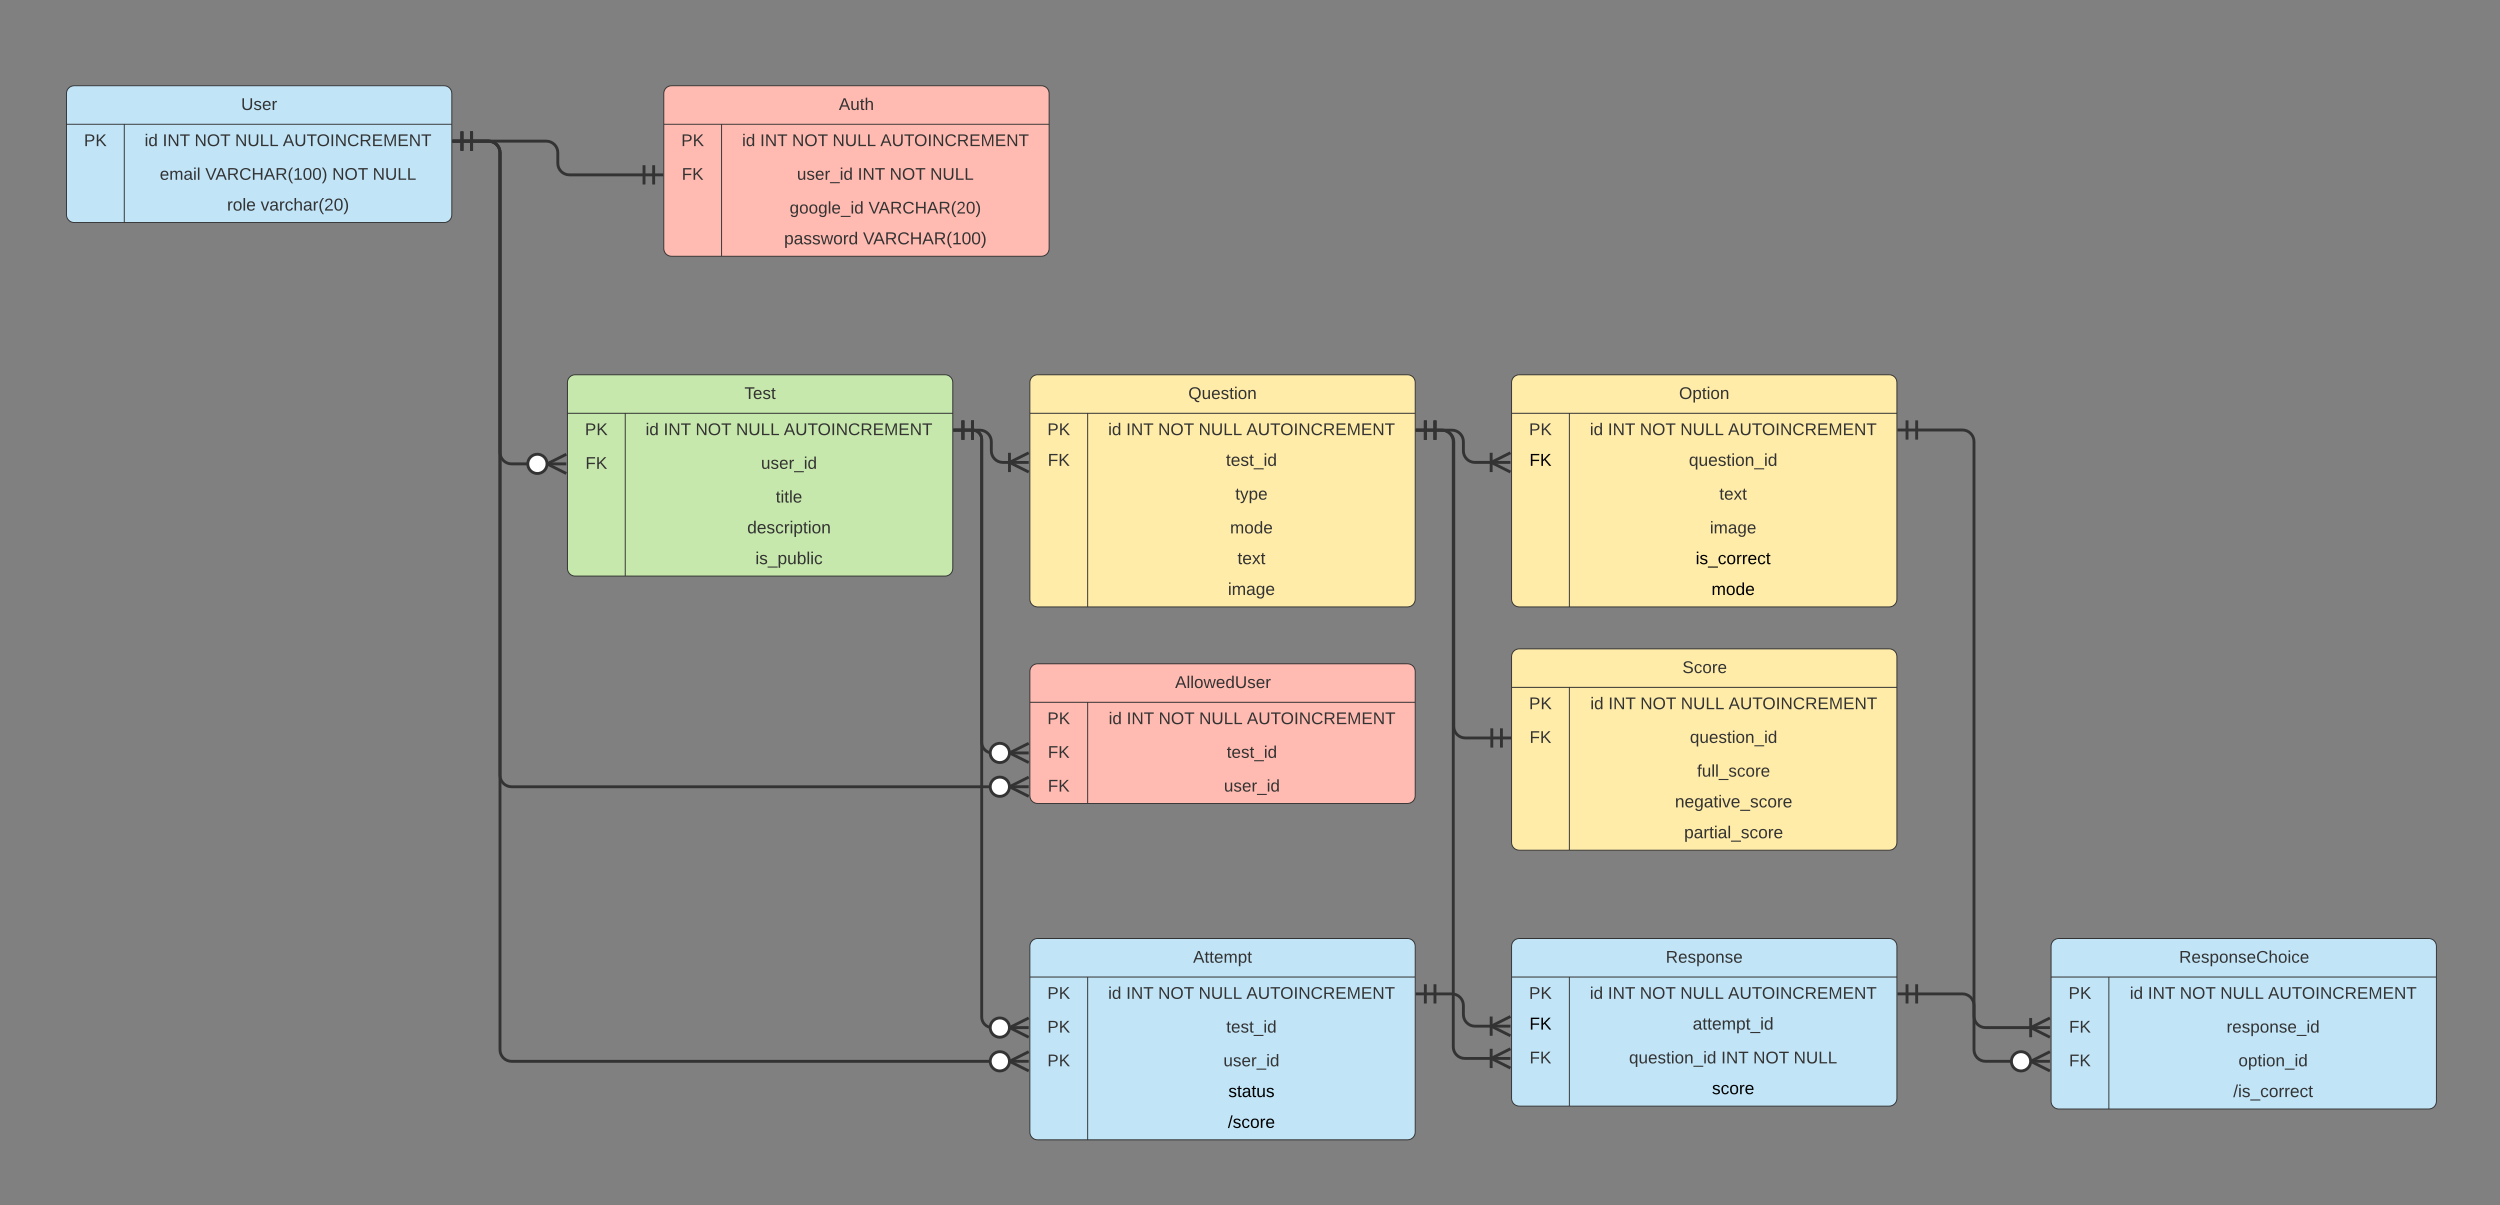 <svg xmlns="http://www.w3.org/2000/svg" style="background:white"   xmlns:xlink="http://www.w3.org/1999/xlink" xmlns:lucid="lucid" width="2595" height="1251"><rect width="100%" height="100%" fill="#808080" stroke="none"/><g transform="translate(-91 -411)" lucid:page-tab-id="0_0"><path d="M0 0h3165.16v1979.26H0z" fill-opacity="0"/><path d="M160 508c0-4.42 3.58-8 8-8h384c4.42 0 8 3.58 8 8v126c0 4.42-3.58 8-8 8H168c-4.42 0-8-3.58-8-8z" fill="#c1e4f7"/><path d="M160 508c0-4.42 3.58-8 8-8h384c4.42 0 8 3.58 8 8v126c0 4.42-3.58 8-8 8H168c-4.42 0-8-3.58-8-8zM160 540h400M220 540v102" stroke="#333" fill="none"/><use xlink:href="#a" transform="matrix(1,0,0,1,170,500) translate(171.284 25.156)"/><use xlink:href="#b" transform="matrix(1,0,0,1,165,542.5) translate(13.148 20.156)"/><use xlink:href="#c" transform="matrix(1,0,0,1,225,542.5) translate(16.086 20.156)"/><use xlink:href="#d" transform="matrix(1,0,0,1,225,542.5) translate(34.802 20.156)"/><use xlink:href="#e" transform="matrix(1,0,0,1,225,542.5) translate(67.938 20.156)"/><use xlink:href="#f" transform="matrix(1,0,0,1,225,542.5) translate(109.963 20.156)"/><use xlink:href="#g" transform="matrix(1,0,0,1,225,542.5) translate(159.593 20.156)"/><use xlink:href="#h" transform="matrix(1,0,0,1,225,577.5) translate(31.84 20.156)"/><use xlink:href="#i" transform="matrix(1,0,0,1,225,577.5) translate(79.099 20.156)"/><use xlink:href="#e" transform="matrix(1,0,0,1,225,577.5) translate(210.802 20.156)"/><use xlink:href="#j" transform="matrix(1,0,0,1,225,577.5) translate(252.827 20.156)"/><use xlink:href="#k" transform="matrix(1,0,0,1,225,612.5) translate(101.65 17.1)"/><use xlink:href="#l" transform="matrix(1,0,0,1,225,612.5) translate(136.55 17.1)"/><path d="M780 508c0-4.42 3.58-8 8-8h384c4.42 0 8 3.58 8 8v161c0 4.42-3.58 8-8 8H788c-4.42 0-8-3.58-8-8z" fill="#ffbbb1"/><path d="M780 508c0-4.42 3.58-8 8-8h384c4.42 0 8 3.58 8 8v161c0 4.42-3.58 8-8 8H788c-4.42 0-8-3.58-8-8zM780 540h400M840 540v137" stroke="#333" fill="none"/><use xlink:href="#m" transform="matrix(1,0,0,1,790,500) translate(171.728 25.156)"/><use xlink:href="#b" transform="matrix(1,0,0,1,785,542.5) translate(13.148 20.156)"/><use xlink:href="#c" transform="matrix(1,0,0,1,845,542.5) translate(16.259 20.156)"/><use xlink:href="#d" transform="matrix(1,0,0,1,845,542.5) translate(34.975 20.156)"/><use xlink:href="#e" transform="matrix(1,0,0,1,845,542.5) translate(68.111 20.156)"/><use xlink:href="#f" transform="matrix(1,0,0,1,845,542.5) translate(110.136 20.156)"/><use xlink:href="#n" transform="matrix(1,0,0,1,845,542.5) translate(159.765 20.156)"/><use xlink:href="#o" transform="matrix(1,0,0,1,785,577.5) translate(13.667 20.156)"/><use xlink:href="#p" transform="matrix(1,0,0,1,845,577.5) translate(73.198 20.156)"/><use xlink:href="#d" transform="matrix(1,0,0,1,845,577.5) translate(136.309 20.156)"/><use xlink:href="#e" transform="matrix(1,0,0,1,845,577.5) translate(169.444 20.156)"/><use xlink:href="#j" transform="matrix(1,0,0,1,845,577.5) translate(211.469 20.156)"/><use xlink:href="#q" transform="matrix(1,0,0,1,845,612.5) translate(65.617 20.156)"/><use xlink:href="#r" transform="matrix(1,0,0,1,845,612.5) translate(147.494 20.156)"/><use xlink:href="#s" transform="matrix(1,0,0,1,845,647.5) translate(59.875 17.1)"/><use xlink:href="#t" transform="matrix(1,0,0,1,845,647.5) translate(141.775 17.1)"/><path d="M580.5 557.5H658c6.63 0 12 5.37 12 12v11c0 6.63 5.37 12 12 12h77.5" stroke="#333" stroke-width="3" fill="none"/><path d="M570.5 567.5v-20M560.5 557.5h20M580.5 567.5v-20M769.5 582.5v20M779.5 592.5h-20M759.5 582.5v20" stroke="#333" stroke-width="3" fill="#fff"/><path d="M1160 808c0-4.42 3.58-8 8-8h384c4.42 0 8 3.58 8 8v225c0 4.42-3.58 8-8 8h-384c-4.42 0-8-3.58-8-8z" fill="#ffeca9"/><path d="M1160 808c0-4.42 3.58-8 8-8h384c4.42 0 8 3.58 8 8v225c0 4.42-3.58 8-8 8h-384c-4.42 0-8-3.58-8-8zM1160 840h400M1220 840v201" stroke="#333" fill="none"/><use xlink:href="#u" transform="matrix(1,0,0,1,1170,800) translate(154.469 25.156)"/><use xlink:href="#b" transform="matrix(1,0,0,1,1165,842.5) translate(13.148 20.156)"/><use xlink:href="#c" transform="matrix(1,0,0,1,1225,842.5) translate(16.259 20.156)"/><use xlink:href="#d" transform="matrix(1,0,0,1,1225,842.5) translate(34.975 20.156)"/><use xlink:href="#e" transform="matrix(1,0,0,1,1225,842.5) translate(68.111 20.156)"/><use xlink:href="#f" transform="matrix(1,0,0,1,1225,842.5) translate(110.136 20.156)"/><use xlink:href="#n" transform="matrix(1,0,0,1,1225,842.5) translate(159.765 20.156)"/><use xlink:href="#v" transform="matrix(1,0,0,1,1165,877.5) translate(13.525 17.1)"/><use xlink:href="#w" transform="matrix(1,0,0,1,1225,877.5) translate(138.525 17.1)"/><use xlink:href="#x" transform="matrix(1,0,0,1,1225,909.5) translate(148.21 20.156)"/><use xlink:href="#y" transform="matrix(1,0,0,1,1225,944.5) translate(142.802 20.156)"/><use xlink:href="#z" transform="matrix(1,0,0,1,1225,979.5) translate(150.5 17.1)"/><use xlink:href="#A" transform="matrix(1,0,0,1,1225,1011.5) translate(140.55 17.1)"/><path d="M2700 608c0-4.42 3.58-8 8-8h384c4.42 0 8 3.58 8 8v129c0 4.42-3.58 8-8 8h-384c-4.42 0-8-3.58-8-8z" fill="#fff"/><path d="M2700 608c0-4.42 3.58-8 8-8h384c4.42 0 8 3.58 8 8v129c0 4.42-3.58 8-8 8h-384c-4.42 0-8-3.58-8-8zM2700 640h400M2760 640v105" stroke="#333" fill="none"/><use xlink:href="#B" transform="matrix(1,0,0,1,2710,600) translate(139.728 25.156)"/><use xlink:href="#b" transform="matrix(1,0,0,1,2705,642.5) translate(13.148 20.156)"/><use xlink:href="#c" transform="matrix(1,0,0,1,2765,642.5) translate(16.259 20.156)"/><use xlink:href="#d" transform="matrix(1,0,0,1,2765,642.5) translate(34.975 20.156)"/><use xlink:href="#e" transform="matrix(1,0,0,1,2765,642.5) translate(68.111 20.156)"/><use xlink:href="#f" transform="matrix(1,0,0,1,2765,642.5) translate(110.136 20.156)"/><use xlink:href="#n" transform="matrix(1,0,0,1,2765,642.5) translate(159.765 20.156)"/><use xlink:href="#o" transform="matrix(1,0,0,1,2705,677.5) translate(13.667 20.156)"/><use xlink:href="#C" transform="matrix(1,0,0,1,2765,677.5) translate(119.617 20.156)"/><use xlink:href="#o" transform="matrix(1,0,0,1,2705,712.5) translate(13.667 20.156)"/><use xlink:href="#D" transform="matrix(1,0,0,1,2765,712.5) translate(108.778 20.156)"/><path d="M2700 808c0-4.42 3.58-8 8-8h384c4.42 0 8 3.58 8 8v129c0 4.42-3.58 8-8 8h-384c-4.42 0-8-3.58-8-8z" fill="#fff"/><path d="M2700 808c0-4.42 3.58-8 8-8h384c4.42 0 8 3.58 8 8v129c0 4.42-3.58 8-8 8h-384c-4.42 0-8-3.58-8-8zM2700 840h400M2760 840v105" stroke="#333" fill="none"/><use xlink:href="#E" transform="matrix(1,0,0,1,2710,800) translate(121.043 25.156)"/><use xlink:href="#b" transform="matrix(1,0,0,1,2705,842.5) translate(13.148 20.156)"/><use xlink:href="#c" transform="matrix(1,0,0,1,2765,842.5) translate(16.759 20.156)"/><use xlink:href="#d" transform="matrix(1,0,0,1,2765,842.5) translate(35.475 20.156)"/><use xlink:href="#e" transform="matrix(1,0,0,1,2765,842.5) translate(68.611 20.156)"/><use xlink:href="#f" transform="matrix(1,0,0,1,2765,842.5) translate(110.636 20.156)"/><use xlink:href="#n" transform="matrix(1,0,0,1,2765,842.5) translate(160.265 20.156)"/><use xlink:href="#o" transform="matrix(1,0,0,1,2705,877.5) translate(13.667 20.156)"/><use xlink:href="#C" transform="matrix(1,0,0,1,2765,877.5) translate(120.117 20.156)"/><use xlink:href="#F" transform="matrix(1,0,0,1,2765,912.5) translate(146.315 20.156)"/><path d="M2700 988c0-4.42 3.58-8 8-8h384c4.42 0 8 3.58 8 8v129c0 4.42-3.58 8-8 8h-384c-4.42 0-8-3.58-8-8z" fill="#fff"/><path d="M2700 988c0-4.42 3.58-8 8-8h384c4.42 0 8 3.58 8 8v129c0 4.42-3.58 8-8 8h-384c-4.42 0-8-3.58-8-8zM2700 1020h400M2760 1020v105" stroke="#333" fill="none"/><use xlink:href="#G" transform="matrix(1,0,0,1,2710,980) translate(128.352 25.156)"/><use xlink:href="#b" transform="matrix(1,0,0,1,2705,1022.5) translate(13.148 20.156)"/><use xlink:href="#c" transform="matrix(1,0,0,1,2765,1022.5) translate(16.759 20.156)"/><use xlink:href="#d" transform="matrix(1,0,0,1,2765,1022.5) translate(35.475 20.156)"/><use xlink:href="#e" transform="matrix(1,0,0,1,2765,1022.5) translate(68.611 20.156)"/><use xlink:href="#f" transform="matrix(1,0,0,1,2765,1022.5) translate(110.636 20.156)"/><use xlink:href="#n" transform="matrix(1,0,0,1,2765,1022.5) translate(160.265 20.156)"/><use xlink:href="#o" transform="matrix(1,0,0,1,2705,1057.5) translate(13.667 20.156)"/><use xlink:href="#C" transform="matrix(1,0,0,1,2765,1057.5) translate(120.117 20.156)"/><use xlink:href="#F" transform="matrix(1,0,0,1,2765,1092.5) translate(146.315 20.156)"/><path d="M680 808c0-4.42 3.58-8 8-8h384c4.42 0 8 3.58 8 8v193c0 4.42-3.58 8-8 8H688c-4.42 0-8-3.58-8-8z" fill="#c7e8ac"/><path d="M680 808c0-4.42 3.58-8 8-8h384c4.42 0 8 3.58 8 8v193c0 4.42-3.58 8-8 8H688c-4.42 0-8-3.58-8-8zM680 840h400M740 840v169" stroke="#333" fill="none"/><use xlink:href="#H" transform="matrix(1,0,0,1,690,800) translate(173.728 25.156)"/><use xlink:href="#b" transform="matrix(1,0,0,1,685,842.5) translate(13.148 20.156)"/><use xlink:href="#c" transform="matrix(1,0,0,1,745,842.5) translate(16.086 20.156)"/><use xlink:href="#d" transform="matrix(1,0,0,1,745,842.5) translate(34.802 20.156)"/><use xlink:href="#e" transform="matrix(1,0,0,1,745,842.5) translate(67.938 20.156)"/><use xlink:href="#f" transform="matrix(1,0,0,1,745,842.5) translate(109.963 20.156)"/><use xlink:href="#g" transform="matrix(1,0,0,1,745,842.5) translate(159.593 20.156)"/><use xlink:href="#o" transform="matrix(1,0,0,1,685,877.5) translate(13.667 20.156)"/><use xlink:href="#I" transform="matrix(1,0,0,1,745,877.5) translate(135.914 20.156)"/><use xlink:href="#J" transform="matrix(1,0,0,1,745,912.5) translate(151.222 20.156)"/><use xlink:href="#K" transform="matrix(1,0,0,1,745,947.5) translate(121.575 17.1)"/><use xlink:href="#L" transform="matrix(1,0,0,1,745,979.5) translate(130.075 17.1)"/><path d="M1100.5 857.5h7.5c6.63 0 12 5.37 12 12v9.5c0 6.63 5.37 12 12 12h7.5" stroke="#333" stroke-width="3" fill="none"/><path d="M1090.5 867.5v-20M1080.5 857.5h20M1100.5 867.5v-20" stroke="#333" stroke-width="3" fill="#fff"/><path d="M1158.83 901l-20-10 20-10" stroke="#333" stroke-width="3" fill="#fff" fill-opacity="0"/><path d="M1158.83 891h-20M1138.83 881v20" stroke="#333" stroke-width="3" fill="#fff"/><path d="M1660 1393.15c0-4.4 3.58-8 8-8h384c4.42 0 8 3.6 8 8v158c0 4.42-3.58 8-8 8h-384c-4.42 0-8-3.58-8-8z" fill="#c1e4f7"/><path d="M1660 1393.15c0-4.4 3.58-8 8-8h384c4.42 0 8 3.6 8 8v158c0 4.42-3.58 8-8 8h-384c-4.42 0-8-3.58-8-8zM1660 1425.15h400M1720 1425.15v134" stroke="#333" fill="none"/><use xlink:href="#M" transform="matrix(1,0,0,1,1670,1385.155) translate(150.025 25.156)"/><use xlink:href="#b" transform="matrix(1,0,0,1,1665,1427.655) translate(13.148 20.156)"/><use xlink:href="#c" transform="matrix(1,0,0,1,1725,1427.655) translate(16.259 20.156)"/><use xlink:href="#d" transform="matrix(1,0,0,1,1725,1427.655) translate(34.975 20.156)"/><use xlink:href="#e" transform="matrix(1,0,0,1,1725,1427.655) translate(68.111 20.156)"/><use xlink:href="#f" transform="matrix(1,0,0,1,1725,1427.655) translate(110.136 20.156)"/><use xlink:href="#N" transform="matrix(1,0,0,1,1725,1427.655) translate(159.765 20.156)"/><use xlink:href="#O" transform="matrix(1,0,0,1,1665,1462.655) translate(13.525 17.1)"/><use xlink:href="#P" transform="matrix(1,0,0,1,1725,1462.655) translate(123.05 17.1)"/><use xlink:href="#o" transform="matrix(1,0,0,1,1665,1494.655) translate(13.667 20.156)"/><use xlink:href="#Q" transform="matrix(1,0,0,1,1725,1494.655) translate(56.901 20.156)"/><use xlink:href="#d" transform="matrix(1,0,0,1,1725,1494.655) translate(152.605 20.156)"/><use xlink:href="#e" transform="matrix(1,0,0,1,1725,1494.655) translate(185.741 20.156)"/><use xlink:href="#j" transform="matrix(1,0,0,1,1725,1494.655) translate(227.765 20.156)"/><use xlink:href="#R" transform="matrix(1,0,0,1,1725,1529.655) translate(143.025 17.1)"/><path d="M1660 808c0-4.42 3.58-8 8-8h384c4.42 0 8 3.58 8 8v225c0 4.42-3.58 8-8 8h-384c-4.42 0-8-3.58-8-8z" fill="#ffeca9"/><path d="M1660 808c0-4.42 3.58-8 8-8h384c4.42 0 8 3.58 8 8v225c0 4.42-3.58 8-8 8h-384c-4.42 0-8-3.58-8-8zM1660 840h400M1720 840v201" stroke="#333" fill="none"/><use xlink:href="#S" transform="matrix(1,0,0,1,1670,800) translate(163.852 25.156)"/><use xlink:href="#b" transform="matrix(1,0,0,1,1665,842.5) translate(13.148 20.156)"/><use xlink:href="#c" transform="matrix(1,0,0,1,1725,842.5) translate(16.259 20.156)"/><use xlink:href="#d" transform="matrix(1,0,0,1,1725,842.5) translate(34.975 20.156)"/><use xlink:href="#e" transform="matrix(1,0,0,1,1725,842.5) translate(68.111 20.156)"/><use xlink:href="#f" transform="matrix(1,0,0,1,1725,842.5) translate(110.136 20.156)"/><use xlink:href="#n" transform="matrix(1,0,0,1,1725,842.5) translate(159.765 20.156)"/><use xlink:href="#O" transform="matrix(1,0,0,1,1665,877.5) translate(13.525 17.1)"/><use xlink:href="#T" transform="matrix(1,0,0,1,1725,877.5) translate(119.05 17.1)"/><use xlink:href="#U" transform="matrix(1,0,0,1,1725,909.5) translate(150.679 20.156)"/><use xlink:href="#V" transform="matrix(1,0,0,1,1725,944.5) translate(140.852 20.156)"/><use xlink:href="#W" transform="matrix(1,0,0,1,1725,979.5) translate(126.075 17.1)"/><use xlink:href="#X" transform="matrix(1,0,0,1,1725,1011.5) translate(142.525 17.1)"/><path d="M1580.5 857.5h17.5c6.63 0 12 5.37 12 12v9.48c0 6.63 5.37 12 12 12h17.5" stroke="#333" stroke-width="3" fill="none"/><path d="M1570.5 867.5v-20M1560.5 857.5h20M1580.5 867.5v-20" stroke="#333" stroke-width="3" fill="#fff"/><path d="M1658.83 900.98l-20-10 20-10" stroke="#333" stroke-width="3" fill="#fff" fill-opacity="0"/><path d="M1658.83 890.98h-20M1638.83 880.98v20" stroke="#333" stroke-width="3" fill="#fff"/><path d="M2220 1393.15c0-4.4 3.58-8 8-8h384c4.42 0 8 3.6 8 8v161c0 4.42-3.58 8-8 8h-384c-4.42 0-8-3.58-8-8z" fill="#c1e4f7"/><path d="M2220 1393.15c0-4.4 3.58-8 8-8h384c4.42 0 8 3.6 8 8v161c0 4.42-3.58 8-8 8h-384c-4.42 0-8-3.58-8-8zM2220 1425.15h400M2280 1425.15v137" stroke="#333" fill="none"/><use xlink:href="#Y" transform="matrix(1,0,0,1,2230,1385.155) translate(122.92 25.156)"/><use xlink:href="#b" transform="matrix(1,0,0,1,2225,1427.655) translate(13.148 20.156)"/><use xlink:href="#c" transform="matrix(1,0,0,1,2285,1427.655) translate(16.759 20.156)"/><use xlink:href="#d" transform="matrix(1,0,0,1,2285,1427.655) translate(35.475 20.156)"/><use xlink:href="#e" transform="matrix(1,0,0,1,2285,1427.655) translate(68.611 20.156)"/><use xlink:href="#f" transform="matrix(1,0,0,1,2285,1427.655) translate(110.636 20.156)"/><use xlink:href="#N" transform="matrix(1,0,0,1,2285,1427.655) translate(160.265 20.156)"/><use xlink:href="#o" transform="matrix(1,0,0,1,2225,1462.655) translate(13.667 20.156)"/><use xlink:href="#Z" transform="matrix(1,0,0,1,2285,1462.655) translate(117.154 20.156)"/><use xlink:href="#o" transform="matrix(1,0,0,1,2225,1497.655) translate(13.667 20.156)"/><use xlink:href="#aa" transform="matrix(1,0,0,1,2285,1497.655) translate(129.5 20.156)"/><use xlink:href="#ab" transform="matrix(1,0,0,1,2285,1532.655) translate(124.075 17.1)"/><path d="M2080.5 1442.65h47.5c6.63 0 12 5.38 12 12v11c0 6.63 5.37 12 12 12h47.5" stroke="#333" stroke-width="3" fill="none"/><path d="M2070.5 1452.65v-20M2060.5 1442.65h20M2080.5 1452.65v-20" stroke="#333" stroke-width="3" fill="#fff"/><path d="M2218.83 1487.65l-20-10 20-10" stroke="#333" stroke-width="3" fill="#fff" fill-opacity="0"/><path d="M2218.83 1477.65h-20M2198.83 1467.65v20" stroke="#333" stroke-width="3" fill="#fff"/><path d="M2080.5 857.34h47.5c6.63 0 12 5.38 12 12v631.3c0 6.64 5.37 12 12 12h29" stroke="#333" stroke-width="3" fill="none"/><path d="M2070.5 867.34v-20M2060.5 857.34h20M2080.5 867.34v-20" stroke="#333" stroke-width="3" fill="#fff"/><path d="M2218.83 1522.65l-20-10 20-10" stroke="#333" stroke-width="3" fill="#fff" fill-opacity="0"/><path d="M2218.83 1512.65h-20M2198.83 1512.65c0 5.53-4.48 10-10 10s-10-4.47-10-10c0-5.52 4.48-10 10-10s10 4.48 10 10" stroke="#333" stroke-width="3" fill="#fff"/><path d="M1160 1393.15c0-4.4 3.58-8 8-8h384c4.42 0 8 3.6 8 8v193c0 4.42-3.58 8-8 8h-384c-4.42 0-8-3.58-8-8z" fill="#c1e4f7"/><path d="M1160 1393.15c0-4.4 3.58-8 8-8h384c4.42 0 8 3.6 8 8v193c0 4.42-3.58 8-8 8h-384c-4.42 0-8-3.58-8-8zM1160 1425.15h400M1220 1425.15v169" stroke="#333" fill="none"/><use xlink:href="#ac" transform="matrix(1,0,0,1,1170,1385.155) translate(159.407 25.156)"/><use xlink:href="#b" transform="matrix(1,0,0,1,1165,1427.655) translate(13.148 20.156)"/><use xlink:href="#c" transform="matrix(1,0,0,1,1225,1427.655) translate(16.259 20.156)"/><use xlink:href="#d" transform="matrix(1,0,0,1,1225,1427.655) translate(34.975 20.156)"/><use xlink:href="#e" transform="matrix(1,0,0,1,1225,1427.655) translate(68.111 20.156)"/><use xlink:href="#f" transform="matrix(1,0,0,1,1225,1427.655) translate(110.136 20.156)"/><use xlink:href="#N" transform="matrix(1,0,0,1,1225,1427.655) translate(159.765 20.156)"/><use xlink:href="#b" transform="matrix(1,0,0,1,1165,1462.655) translate(13.148 20.156)"/><use xlink:href="#ad" transform="matrix(1,0,0,1,1225,1462.655) translate(138.852 20.156)"/><use xlink:href="#b" transform="matrix(1,0,0,1,1165,1497.655) translate(13.148 20.156)"/><use xlink:href="#I" transform="matrix(1,0,0,1,1225,1497.655) translate(135.914 20.156)"/><use xlink:href="#ae" transform="matrix(1,0,0,1,1225,1532.655) translate(141 17.1)"/><use xlink:href="#af" transform="matrix(1,0,0,1,1225,1564.655) translate(140.525 17.1)"/><path d="M1580.5 1442.65h17.5c6.63 0 12 5.38 12 12v9.5c0 6.63 5.37 12 12 12h17.5" stroke="#333" stroke-width="3" fill="none"/><path d="M1570.5 1452.65v-20M1560.5 1442.65h20M1580.5 1452.65v-20" stroke="#333" stroke-width="3" fill="#fff"/><path d="M1658.83 1486.15l-20-10 20-10" stroke="#333" stroke-width="3" fill="#fff" fill-opacity="0"/><path d="M1658.83 1476.15h-20M1638.83 1466.15v20" stroke="#333" stroke-width="3" fill="#fff"/><path d="M1580.5 857.5h7c6.63 0 12 5.37 12 12v628.15c0 6.63 5.37 12 12 12h28" stroke="#333" stroke-width="3" fill="none"/><path d="M1570.5 867.5v-20M1560.5 857.5h20M1580.5 867.5v-20" stroke="#333" stroke-width="3" fill="#fff"/><path d="M1658.83 1519.65l-20-10 20-10" stroke="#333" stroke-width="3" fill="#fff" fill-opacity="0"/><path d="M1658.83 1509.65h-20M1638.83 1499.65v20" stroke="#333" stroke-width="3" fill="#fff"/><path d="M1100.5 857.5c5.25 0 9.5 4.25 9.5 9.5v599.65c0 6.08 4.92 11 11 11" stroke="#333" stroke-width="3" fill="none"/><path d="M1090.5 867.5v-20M1080.5 857.5h20M1100.5 867.5v-20" stroke="#333" stroke-width="3" fill="#fff"/><path d="M1158.83 1487.65l-20-10 20-10" stroke="#333" stroke-width="3" fill="#fff" fill-opacity="0"/><path d="M1158.83 1477.65h-20M1138.83 1477.65c0 5.53-4.48 10-10 10s-10-4.47-10-10c0-5.52 4.48-10 10-10s10 4.48 10 10" stroke="#333" stroke-width="3" fill="#fff"/><path d="M580.5 557.47H598c6.63 0 12 5.37 12 12v931.18c0 6.63 5.37 12 12 12h499" stroke="#333" stroke-width="3" fill="none"/><path d="M570.5 567.47v-20M560.5 557.47h20M580.5 567.47v-20" stroke="#333" stroke-width="3" fill="#fff"/><path d="M1158.83 1522.65l-20-10 20-10" stroke="#333" stroke-width="3" fill="#fff" fill-opacity="0"/><path d="M1158.83 1512.65h-20M1138.83 1512.65c0 5.53-4.48 10-10 10s-10-4.47-10-10c0-5.52 4.48-10 10-10s10 4.48 10 10" stroke="#333" stroke-width="3" fill="#fff"/><path d="M1660 1092.5c0-4.42 3.58-8 8-8h384c4.42 0 8 3.58 8 8v193c0 4.42-3.58 8-8 8h-384c-4.42 0-8-3.58-8-8z" fill="#ffeca9"/><path d="M1660 1092.5c0-4.42 3.58-8 8-8h384c4.42 0 8 3.58 8 8v193c0 4.42-3.58 8-8 8h-384c-4.42 0-8-3.58-8-8zM1660 1124.5h400M1720 1124.5v169" stroke="#333" fill="none"/><g><use xlink:href="#ag" transform="matrix(1,0,0,1,1670,1084.5) translate(167.315 25.156)"/></g><g><use xlink:href="#ah" transform="matrix(1,0,0,1,1665,1127) translate(13.148 20.156)"/></g><g><use xlink:href="#ai" transform="matrix(1,0,0,1,1725,1127) translate(16.759 20.156)"/><use xlink:href="#aj" transform="matrix(1,0,0,1,1725,1127) translate(35.475 20.156)"/><use xlink:href="#ak" transform="matrix(1,0,0,1,1725,1127) translate(68.611 20.156)"/><use xlink:href="#al" transform="matrix(1,0,0,1,1725,1127) translate(110.636 20.156)"/><use xlink:href="#am" transform="matrix(1,0,0,1,1725,1127) translate(160.265 20.156)"/></g><g><use xlink:href="#an" transform="matrix(1,0,0,1,1665,1162) translate(13.667 20.156)"/></g><g><use xlink:href="#ao" transform="matrix(1,0,0,1,1725,1162) translate(120.117 20.156)"/></g><g><use xlink:href="#ap" transform="matrix(1,0,0,1,1725,1197) translate(127.549 20.156)"/></g><g><use xlink:href="#aq" transform="matrix(1,0,0,1,1725,1232) translate(104.55 17.1)"/></g><g><use xlink:href="#ar" transform="matrix(1,0,0,1,1725,1264) translate(114.1 17.1)"/></g><path d="M1580.5 857.5h7.5c6.63 0 12 5.37 12 12V1165c0 6.63 5.37 12 12 12h27.5" stroke="#333" stroke-width="3" fill="none"/><path d="M1570.5 867.5v-20M1560.5 857.5h20M1580.5 867.5v-20M1649.5 1167v20M1659.5 1177h-20M1639.5 1167v20" stroke="#333" stroke-width="3" fill="#fff"/><path d="M580.5 557.47H598c6.63 0 12 5.37 12 12V880.5c0 6.63 5.37 12 12 12h19" stroke="#333" stroke-width="3" fill="none"/><path d="M580.5 567.47v-20M560.5 557.47h20" stroke="#333" stroke-width="3" fill="#fff"/><path d="M678.83 902.5l-20-10 20-10" stroke="#333" stroke-width="3" fill="#fff" fill-opacity="0"/><path d="M678.83 892.5h-20M658.83 892.5c0 5.52-4.48 10-10 10s-10-4.48-10-10 4.48-10 10-10 10 4.48 10 10" stroke="#333" stroke-width="3" fill="#fff"/><path d="M1160 1108c0-4.42 3.58-8 8-8h384c4.42 0 8 3.58 8 8v129c0 4.42-3.58 8-8 8h-384c-4.42 0-8-3.58-8-8z" fill="#ffbbb1"/><path d="M1160 1108c0-4.42 3.58-8 8-8h384c4.42 0 8 3.58 8 8v129c0 4.42-3.58 8-8 8h-384c-4.42 0-8-3.58-8-8zM1160 1140h400M1220 1140v105" stroke="#333" fill="none"/><g><use xlink:href="#as" transform="matrix(1,0,0,1,1170,1100) translate(140.747 25.156)"/></g><g><use xlink:href="#b" transform="matrix(1,0,0,1,1165,1142.5) translate(13.148 20.156)"/></g><g><use xlink:href="#c" transform="matrix(1,0,0,1,1225,1142.5) translate(16.759 20.156)"/><use xlink:href="#d" transform="matrix(1,0,0,1,1225,1142.5) translate(35.475 20.156)"/><use xlink:href="#e" transform="matrix(1,0,0,1,1225,1142.5) translate(68.611 20.156)"/><use xlink:href="#f" transform="matrix(1,0,0,1,1225,1142.5) translate(110.636 20.156)"/><use xlink:href="#at" transform="matrix(1,0,0,1,1225,1142.5) translate(160.265 20.156)"/></g><g><use xlink:href="#o" transform="matrix(1,0,0,1,1165,1177.5) translate(13.667 20.156)"/></g><g><use xlink:href="#ad" transform="matrix(1,0,0,1,1225,1177.5) translate(139.352 20.156)"/></g><g><use xlink:href="#o" transform="matrix(1,0,0,1,1165,1212.5) translate(13.667 20.156)"/></g><g><use xlink:href="#I" transform="matrix(1,0,0,1,1225,1212.5) translate(136.414 20.156)"/></g><path d="M1100.5 857.38c5.25 0 9.5 4.26 9.5 9.5v314.67c0 6.08 4.92 11 11 11" stroke="#333" stroke-width="3" fill="none"/><path d="M1090.5 867.38v-20M1080.5 857.38h20M1100.5 867.38v-20" stroke="#333" stroke-width="3" fill="#fff"/><path d="M1158.83 1202.55l-20-10 20-10" stroke="#333" stroke-width="3" fill="#fff" fill-opacity="0"/><path d="M1158.83 1192.55h-20M1138.83 1192.55c0 5.52-4.48 10-10 10s-10-4.48-10-10 4.48-10 10-10 10 4.48 10 10" stroke="#333" stroke-width="3" fill="#fff"/><path d="M580.5 557.47H598c6.63 0 12 5.37 12 12v646.17c0 6.62 5.37 12 12 12h499" stroke="#333" stroke-width="3" fill="none"/><path d="M570.5 567.47v-20M560.5 557.47h20M580.5 567.47v-20" stroke="#333" stroke-width="3" fill="#fff"/><path d="M1158.83 1237.64l-20-10 20-10" stroke="#333" stroke-width="3" fill="#fff" fill-opacity="0"/><path d="M1158.83 1227.64h-20M1138.83 1227.64c0 5.52-4.48 10-10 10s-10-4.48-10-10c0-5.53 4.48-10 10-10s10 4.47 10 10" stroke="#333" stroke-width="3" fill="#fff"/><defs><path fill="#333" d="M232-93c-1 65-40 97-104 97C67 4 28-28 28-90v-158h33c8 89-33 224 67 224 102 0 64-133 71-224h33v155" id="au"/><path fill="#333" d="M135-143c-3-34-86-38-87 0 15 53 115 12 119 90S17 21 10-45l28-5c4 36 97 45 98 0-10-56-113-15-118-90-4-57 82-63 122-42 12 7 21 19 24 35" id="av"/><path fill="#333" d="M100-194c63 0 86 42 84 106H49c0 40 14 67 53 68 26 1 43-12 49-29l28 8c-11 28-37 45-77 45C44 4 14-33 15-96c1-61 26-98 85-98zm52 81c6-60-76-77-97-28-3 7-6 17-6 28h103" id="aw"/><path fill="#333" d="M114-163C36-179 61-72 57 0H25l-1-190h30c1 12-1 29 2 39 6-27 23-49 58-41v29" id="ax"/><g id="a"><use transform="matrix(0.049,0,0,0.049,0,0)" xlink:href="#au"/><use transform="matrix(0.049,0,0,0.049,12.79,0)" xlink:href="#av"/><use transform="matrix(0.049,0,0,0.049,21.679,0)" xlink:href="#aw"/><use transform="matrix(0.049,0,0,0.049,31.556,0)" xlink:href="#ax"/></g><path fill="#333" d="M30-248c87 1 191-15 191 75 0 78-77 80-158 76V0H30v-248zm33 125c57 0 124 11 124-50 0-59-68-47-124-48v98" id="ay"/><path fill="#333" d="M194 0L95-120 63-95V0H30v-248h33v124l119-124h40L117-140 236 0h-42" id="az"/><g id="b"><use transform="matrix(0.049,0,0,0.049,0,0)" xlink:href="#ay"/><use transform="matrix(0.049,0,0,0.049,11.852,0)" xlink:href="#az"/></g><path fill="#333" d="M24-231v-30h32v30H24zM24 0v-190h32V0H24" id="aA"/><path fill="#333" d="M85-194c31 0 48 13 60 33l-1-100h32l1 261h-30c-2-10 0-23-3-31C134-8 116 4 85 4 32 4 16-35 15-94c0-66 23-100 70-100zm9 24c-40 0-46 34-46 75 0 40 6 74 45 74 42 0 51-32 51-76 0-42-9-74-50-73" id="aB"/><g id="c"><use transform="matrix(0.049,0,0,0.049,0,0)" xlink:href="#aA"/><use transform="matrix(0.049,0,0,0.049,3.901,0)" xlink:href="#aB"/></g><path fill="#333" d="M33 0v-248h34V0H33" id="aC"/><path fill="#333" d="M190 0L58-211 59 0H30v-248h39L202-35l-2-213h31V0h-41" id="aD"/><path fill="#333" d="M127-220V0H93v-220H8v-28h204v28h-85" id="aE"/><g id="d"><use transform="matrix(0.049,0,0,0.049,0,0)" xlink:href="#aC"/><use transform="matrix(0.049,0,0,0.049,4.938,0)" xlink:href="#aD"/><use transform="matrix(0.049,0,0,0.049,17.728,0)" xlink:href="#aE"/></g><path fill="#333" d="M140-251c81 0 123 46 123 126C263-46 219 4 140 4 59 4 17-45 17-125s42-126 123-126zm0 227c63 0 89-41 89-101s-29-99-89-99c-61 0-89 39-89 99S79-25 140-24" id="aF"/><g id="e"><use transform="matrix(0.049,0,0,0.049,0,0)" xlink:href="#aD"/><use transform="matrix(0.049,0,0,0.049,12.79,0)" xlink:href="#aF"/><use transform="matrix(0.049,0,0,0.049,26.617,0)" xlink:href="#aE"/></g><path fill="#333" d="M30 0v-248h33v221h125V0H30" id="aG"/><g id="f"><use transform="matrix(0.049,0,0,0.049,0,0)" xlink:href="#aD"/><use transform="matrix(0.049,0,0,0.049,12.79,0)" xlink:href="#au"/><use transform="matrix(0.049,0,0,0.049,25.58,0)" xlink:href="#aG"/><use transform="matrix(0.049,0,0,0.049,35.457,0)" xlink:href="#aG"/></g><path fill="#333" d="M205 0l-28-72H64L36 0H1l101-248h38L239 0h-34zm-38-99l-47-123c-12 45-31 82-46 123h93" id="aH"/><path fill="#333" d="M212-179c-10-28-35-45-73-45-59 0-87 40-87 99 0 60 29 101 89 101 43 0 62-24 78-52l27 14C228-24 195 4 139 4 59 4 22-46 18-125c-6-104 99-153 187-111 19 9 31 26 39 46" id="aI"/><path fill="#333" d="M233-177c-1 41-23 64-60 70L243 0h-38l-65-103H63V0H30v-248c88 3 205-21 203 71zM63-129c60-2 137 13 137-47 0-61-80-42-137-45v92" id="aJ"/><path fill="#333" d="M30 0v-248h187v28H63v79h144v27H63v87h162V0H30" id="aK"/><path fill="#333" d="M240 0l2-218c-23 76-54 145-80 218h-23L58-218 59 0H30v-248h44l77 211c21-75 51-140 76-211h43V0h-30" id="aL"/><g id="g"><use transform="matrix(0.049,0,0,0.049,0,0)" xlink:href="#aH"/><use transform="matrix(0.049,0,0,0.049,11.852,0)" xlink:href="#au"/><use transform="matrix(0.049,0,0,0.049,24.642,0)" xlink:href="#aE"/><use transform="matrix(0.049,0,0,0.049,35.111,0)" xlink:href="#aF"/><use transform="matrix(0.049,0,0,0.049,48.938,0)" xlink:href="#aC"/><use transform="matrix(0.049,0,0,0.049,53.877,0)" xlink:href="#aD"/><use transform="matrix(0.049,0,0,0.049,66.667,0)" xlink:href="#aI"/><use transform="matrix(0.049,0,0,0.049,79.457,0)" xlink:href="#aJ"/><use transform="matrix(0.049,0,0,0.049,92.247,0)" xlink:href="#aK"/><use transform="matrix(0.049,0,0,0.049,104.099,0)" xlink:href="#aL"/><use transform="matrix(0.049,0,0,0.049,118.864,0)" xlink:href="#aK"/><use transform="matrix(0.049,0,0,0.049,130.716,0)" xlink:href="#aD"/><use transform="matrix(0.049,0,0,0.049,143.506,0)" xlink:href="#aE"/></g><path fill="#333" d="M210-169c-67 3-38 105-44 169h-31v-121c0-29-5-50-35-48C34-165 62-65 56 0H25l-1-190h30c1 10-1 24 2 32 10-44 99-50 107 0 11-21 27-35 58-36 85-2 47 119 55 194h-31v-121c0-29-5-49-35-48" id="aM"/><path fill="#333" d="M141-36C126-15 110 5 73 4 37 3 15-17 15-53c-1-64 63-63 125-63 3-35-9-54-41-54-24 1-41 7-42 31l-33-3c5-37 33-52 76-52 45 0 72 20 72 64v82c-1 20 7 32 28 27v20c-31 9-61-2-59-35zM48-53c0 20 12 33 32 33 41-3 63-29 60-74-43 2-92-5-92 41" id="aN"/><path fill="#333" d="M24 0v-261h32V0H24" id="aO"/><g id="h"><use transform="matrix(0.049,0,0,0.049,0,0)" xlink:href="#aw"/><use transform="matrix(0.049,0,0,0.049,9.877,0)" xlink:href="#aM"/><use transform="matrix(0.049,0,0,0.049,24.642,0)" xlink:href="#aN"/><use transform="matrix(0.049,0,0,0.049,34.519,0)" xlink:href="#aA"/><use transform="matrix(0.049,0,0,0.049,38.42,0)" xlink:href="#aO"/></g><path fill="#333" d="M137 0h-34L2-248h35l83 218 83-218h36" id="aP"/><path fill="#333" d="M197 0v-115H63V0H30v-248h33v105h134v-105h34V0h-34" id="aQ"/><path fill="#333" d="M87 75C49 33 22-17 22-94c0-76 28-126 65-167h31c-38 41-64 92-64 168S80 34 118 75H87" id="aR"/><path fill="#333" d="M27 0v-27h64v-190l-56 39v-29l58-41h29v221h61V0H27" id="aS"/><path fill="#333" d="M101-251c68 0 85 55 85 127S166 4 100 4C33 4 14-52 14-124c0-73 17-127 87-127zm-1 229c47 0 54-49 54-102s-4-102-53-102c-51 0-55 48-55 102 0 53 5 102 54 102" id="aT"/><path fill="#333" d="M33-261c38 41 65 92 65 168S71 34 33 75H2C39 34 66-17 66-93S39-220 2-261h31" id="aU"/><g id="i"><use transform="matrix(0.049,0,0,0.049,0,0)" xlink:href="#aP"/><use transform="matrix(0.049,0,0,0.049,10.519,0)" xlink:href="#aH"/><use transform="matrix(0.049,0,0,0.049,22.37,0)" xlink:href="#aJ"/><use transform="matrix(0.049,0,0,0.049,35.16,0)" xlink:href="#aI"/><use transform="matrix(0.049,0,0,0.049,47.951,0)" xlink:href="#aQ"/><use transform="matrix(0.049,0,0,0.049,60.741,0)" xlink:href="#aH"/><use transform="matrix(0.049,0,0,0.049,72.593,0)" xlink:href="#aJ"/><use transform="matrix(0.049,0,0,0.049,85.383,0)" xlink:href="#aR"/><use transform="matrix(0.049,0,0,0.049,91.259,0)" xlink:href="#aS"/><use transform="matrix(0.049,0,0,0.049,101.136,0)" xlink:href="#aT"/><use transform="matrix(0.049,0,0,0.049,111.012,0)" xlink:href="#aT"/><use transform="matrix(0.049,0,0,0.049,120.889,0)" xlink:href="#aU"/></g><g id="j"><use transform="matrix(0.049,0,0,0.049,0,0)" xlink:href="#aD"/><use transform="matrix(0.049,0,0,0.049,12.79,0)" xlink:href="#au"/><use transform="matrix(0.049,0,0,0.049,25.58,0)" xlink:href="#aG"/><use transform="matrix(0.049,0,0,0.049,35.457,0)" xlink:href="#aG"/></g><path fill="#333" d="M100-194c62-1 85 37 85 99 1 63-27 99-86 99S16-35 15-95c0-66 28-99 85-99zM99-20c44 1 53-31 53-75 0-43-8-75-51-75s-53 32-53 75 10 74 51 75" id="aV"/><g id="k"><use transform="matrix(0.05,0,0,0.05,0,0)" xlink:href="#ax"/><use transform="matrix(0.05,0,0,0.05,5.95,0)" xlink:href="#aV"/><use transform="matrix(0.05,0,0,0.05,15.95,0)" xlink:href="#aO"/><use transform="matrix(0.05,0,0,0.05,19.9,0)" xlink:href="#aw"/></g><path fill="#333" d="M108 0H70L1-190h34L89-25l56-165h34" id="aW"/><path fill="#333" d="M96-169c-40 0-48 33-48 73s9 75 48 75c24 0 41-14 43-38l32 2c-6 37-31 61-74 61-59 0-76-41-82-99-10-93 101-131 147-64 4 7 5 14 7 22l-32 3c-4-21-16-35-41-35" id="aX"/><path fill="#333" d="M106-169C34-169 62-67 57 0H25v-261h32l-1 103c12-21 28-36 61-36 89 0 53 116 60 194h-32v-121c2-32-8-49-39-48" id="aY"/><path fill="#333" d="M101-251c82-7 93 87 43 132L82-64C71-53 59-42 53-27h129V0H18c2-99 128-94 128-182 0-28-16-43-45-43s-46 15-49 41l-32-3c6-41 34-60 81-64" id="aZ"/><g id="l"><use transform="matrix(0.05,0,0,0.05,0,0)" xlink:href="#aW"/><use transform="matrix(0.05,0,0,0.05,9,0)" xlink:href="#aN"/><use transform="matrix(0.05,0,0,0.05,19,0)" xlink:href="#ax"/><use transform="matrix(0.05,0,0,0.05,24.95,0)" xlink:href="#aX"/><use transform="matrix(0.05,0,0,0.05,33.95,0)" xlink:href="#aY"/><use transform="matrix(0.05,0,0,0.05,43.95,0)" xlink:href="#aN"/><use transform="matrix(0.05,0,0,0.05,53.95,0)" xlink:href="#ax"/><use transform="matrix(0.05,0,0,0.05,59.9,0)" xlink:href="#aR"/><use transform="matrix(0.05,0,0,0.05,65.85,0)" xlink:href="#aZ"/><use transform="matrix(0.05,0,0,0.05,75.85,0)" xlink:href="#aT"/><use transform="matrix(0.05,0,0,0.05,85.85,0)" xlink:href="#aU"/></g><path fill="#333" d="M84 4C-5 8 30-112 23-190h32v120c0 31 7 50 39 49 72-2 45-101 50-169h31l1 190h-30c-1-10 1-25-2-33-11 22-28 36-60 37" id="ba"/><path fill="#333" d="M59-47c-2 24 18 29 38 22v24C64 9 27 4 27-40v-127H5v-23h24l9-43h21v43h35v23H59v120" id="bb"/><g id="m"><use transform="matrix(0.049,0,0,0.049,0,0)" xlink:href="#aH"/><use transform="matrix(0.049,0,0,0.049,11.852,0)" xlink:href="#ba"/><use transform="matrix(0.049,0,0,0.049,21.728,0)" xlink:href="#bb"/><use transform="matrix(0.049,0,0,0.049,26.667,0)" xlink:href="#aY"/></g><g id="n"><use transform="matrix(0.049,0,0,0.049,0,0)" xlink:href="#aH"/><use transform="matrix(0.049,0,0,0.049,11.852,0)" xlink:href="#au"/><use transform="matrix(0.049,0,0,0.049,24.642,0)" xlink:href="#aE"/><use transform="matrix(0.049,0,0,0.049,35.111,0)" xlink:href="#aF"/><use transform="matrix(0.049,0,0,0.049,48.938,0)" xlink:href="#aC"/><use transform="matrix(0.049,0,0,0.049,53.877,0)" xlink:href="#aD"/><use transform="matrix(0.049,0,0,0.049,66.667,0)" xlink:href="#aI"/><use transform="matrix(0.049,0,0,0.049,79.457,0)" xlink:href="#aJ"/><use transform="matrix(0.049,0,0,0.049,92.247,0)" xlink:href="#aK"/><use transform="matrix(0.049,0,0,0.049,104.099,0)" xlink:href="#aL"/><use transform="matrix(0.049,0,0,0.049,118.864,0)" xlink:href="#aK"/><use transform="matrix(0.049,0,0,0.049,130.716,0)" xlink:href="#aD"/><use transform="matrix(0.049,0,0,0.049,143.506,0)" xlink:href="#aE"/></g><path fill="#333" d="M63-220v92h138v28H63V0H30v-248h175v28H63" id="bc"/><g id="o"><use transform="matrix(0.049,0,0,0.049,0,0)" xlink:href="#bc"/><use transform="matrix(0.049,0,0,0.049,10.815,0)" xlink:href="#az"/></g><path fill="#333" d="M-5 72V49h209v23H-5" id="bd"/><g id="p"><use transform="matrix(0.049,0,0,0.049,0,0)" xlink:href="#ba"/><use transform="matrix(0.049,0,0,0.049,9.877,0)" xlink:href="#av"/><use transform="matrix(0.049,0,0,0.049,18.765,0)" xlink:href="#aw"/><use transform="matrix(0.049,0,0,0.049,28.642,0)" xlink:href="#ax"/><use transform="matrix(0.049,0,0,0.049,34.519,0)" xlink:href="#bd"/><use transform="matrix(0.049,0,0,0.049,44.395,0)" xlink:href="#aA"/><use transform="matrix(0.049,0,0,0.049,48.296,0)" xlink:href="#aB"/></g><path fill="#333" d="M177-190C167-65 218 103 67 71c-23-6-38-20-44-43l32-5c15 47 100 32 89-28v-30C133-14 115 1 83 1 29 1 15-40 15-95c0-56 16-97 71-98 29-1 48 16 59 35 1-10 0-23 2-32h30zM94-22c36 0 50-32 50-73 0-42-14-75-50-75-39 0-46 34-46 75s6 73 46 73" id="be"/><g id="q"><use transform="matrix(0.049,0,0,0.049,0,0)" xlink:href="#be"/><use transform="matrix(0.049,0,0,0.049,9.877,0)" xlink:href="#aV"/><use transform="matrix(0.049,0,0,0.049,19.753,0)" xlink:href="#aV"/><use transform="matrix(0.049,0,0,0.049,29.63,0)" xlink:href="#be"/><use transform="matrix(0.049,0,0,0.049,39.506,0)" xlink:href="#aO"/><use transform="matrix(0.049,0,0,0.049,43.407,0)" xlink:href="#aw"/><use transform="matrix(0.049,0,0,0.049,53.284,0)" xlink:href="#bd"/><use transform="matrix(0.049,0,0,0.049,63.16,0)" xlink:href="#aA"/><use transform="matrix(0.049,0,0,0.049,67.062,0)" xlink:href="#aB"/></g><g id="r"><use transform="matrix(0.049,0,0,0.049,0,0)" xlink:href="#aP"/><use transform="matrix(0.049,0,0,0.049,10.519,0)" xlink:href="#aH"/><use transform="matrix(0.049,0,0,0.049,22.37,0)" xlink:href="#aJ"/><use transform="matrix(0.049,0,0,0.049,35.16,0)" xlink:href="#aI"/><use transform="matrix(0.049,0,0,0.049,47.951,0)" xlink:href="#aQ"/><use transform="matrix(0.049,0,0,0.049,60.741,0)" xlink:href="#aH"/><use transform="matrix(0.049,0,0,0.049,72.593,0)" xlink:href="#aJ"/><use transform="matrix(0.049,0,0,0.049,85.383,0)" xlink:href="#aR"/><use transform="matrix(0.049,0,0,0.049,91.259,0)" xlink:href="#aZ"/><use transform="matrix(0.049,0,0,0.049,101.136,0)" xlink:href="#aT"/><use transform="matrix(0.049,0,0,0.049,111.012,0)" xlink:href="#aU"/></g><path fill="#333" d="M115-194c55 1 70 41 70 98S169 2 115 4C84 4 66-9 55-30l1 105H24l-1-265h31l2 30c10-21 28-34 59-34zm-8 174c40 0 45-34 45-75s-6-73-45-74c-42 0-51 32-51 76 0 43 10 73 51 73" id="bf"/><path fill="#333" d="M206 0h-36l-40-164L89 0H53L-1-190h32L70-26l43-164h34l41 164 42-164h31" id="bg"/><g id="s"><use transform="matrix(0.05,0,0,0.05,0,0)" xlink:href="#bf"/><use transform="matrix(0.05,0,0,0.05,10,0)" xlink:href="#aN"/><use transform="matrix(0.05,0,0,0.05,20,0)" xlink:href="#av"/><use transform="matrix(0.05,0,0,0.05,29,0)" xlink:href="#av"/><use transform="matrix(0.05,0,0,0.05,38,0)" xlink:href="#bg"/><use transform="matrix(0.05,0,0,0.05,50.95,0)" xlink:href="#aV"/><use transform="matrix(0.05,0,0,0.05,60.95,0)" xlink:href="#ax"/><use transform="matrix(0.05,0,0,0.05,66.9,0)" xlink:href="#aB"/></g><g id="t"><use transform="matrix(0.05,0,0,0.05,0,0)" xlink:href="#aP"/><use transform="matrix(0.05,0,0,0.05,10.65,0)" xlink:href="#aH"/><use transform="matrix(0.05,0,0,0.05,22.65,0)" xlink:href="#aJ"/><use transform="matrix(0.05,0,0,0.05,35.6,0)" xlink:href="#aI"/><use transform="matrix(0.05,0,0,0.05,48.55,0)" xlink:href="#aQ"/><use transform="matrix(0.05,0,0,0.05,61.5,0)" xlink:href="#aH"/><use transform="matrix(0.05,0,0,0.05,73.5,0)" xlink:href="#aJ"/><use transform="matrix(0.05,0,0,0.05,86.45,0)" xlink:href="#aR"/><use transform="matrix(0.05,0,0,0.05,92.4,0)" xlink:href="#aS"/><use transform="matrix(0.05,0,0,0.05,102.4,0)" xlink:href="#aT"/><use transform="matrix(0.05,0,0,0.05,112.4,0)" xlink:href="#aT"/><use transform="matrix(0.05,0,0,0.05,122.4,0)" xlink:href="#aU"/></g><path fill="#333" d="M140-251c81 0 123 46 123 126C263-53 228-8 163 1c7 30 30 48 69 40v23c-55 16-95-15-103-61C56-3 17-48 17-125c0-80 42-126 123-126zm0 227c63 0 89-41 89-101s-29-99-89-99c-61 0-89 39-89 99S79-25 140-24" id="bh"/><path fill="#333" d="M117-194c89-4 53 116 60 194h-32v-121c0-31-8-49-39-48C34-167 62-67 57 0H25l-1-190h30c1 10-1 24 2 32 11-22 29-35 61-36" id="bi"/><g id="u"><use transform="matrix(0.049,0,0,0.049,0,0)" xlink:href="#bh"/><use transform="matrix(0.049,0,0,0.049,13.827,0)" xlink:href="#ba"/><use transform="matrix(0.049,0,0,0.049,23.704,0)" xlink:href="#aw"/><use transform="matrix(0.049,0,0,0.049,33.58,0)" xlink:href="#av"/><use transform="matrix(0.049,0,0,0.049,42.469,0)" xlink:href="#bb"/><use transform="matrix(0.049,0,0,0.049,47.407,0)" xlink:href="#aA"/><use transform="matrix(0.049,0,0,0.049,51.309,0)" xlink:href="#aV"/><use transform="matrix(0.049,0,0,0.049,61.185,0)" xlink:href="#bi"/></g><g id="v"><use transform="matrix(0.05,0,0,0.05,0,0)" xlink:href="#bc"/><use transform="matrix(0.05,0,0,0.05,10.95,0)" xlink:href="#az"/></g><g id="w"><use transform="matrix(0.05,0,0,0.05,0,0)" xlink:href="#bb"/><use transform="matrix(0.05,0,0,0.05,5,0)" xlink:href="#aw"/><use transform="matrix(0.05,0,0,0.05,15,0)" xlink:href="#av"/><use transform="matrix(0.05,0,0,0.05,24,0)" xlink:href="#bb"/><use transform="matrix(0.05,0,0,0.05,29,0)" xlink:href="#bd"/><use transform="matrix(0.05,0,0,0.05,39,0)" xlink:href="#aA"/><use transform="matrix(0.05,0,0,0.05,42.95,0)" xlink:href="#aB"/></g><path fill="#333" d="M179-190L93 31C79 59 56 82 12 73V49c39 6 53-20 64-50L1-190h34L92-34l54-156h33" id="bj"/><g id="x"><use transform="matrix(0.049,0,0,0.049,0,0)" xlink:href="#bb"/><use transform="matrix(0.049,0,0,0.049,4.938,0)" xlink:href="#bj"/><use transform="matrix(0.049,0,0,0.049,13.827,0)" xlink:href="#bf"/><use transform="matrix(0.049,0,0,0.049,23.704,0)" xlink:href="#aw"/></g><g id="y"><use transform="matrix(0.049,0,0,0.049,0,0)" xlink:href="#aM"/><use transform="matrix(0.049,0,0,0.049,14.765,0)" xlink:href="#aV"/><use transform="matrix(0.049,0,0,0.049,24.642,0)" xlink:href="#aB"/><use transform="matrix(0.049,0,0,0.049,34.519,0)" xlink:href="#aw"/></g><path fill="#333" d="M141 0L90-78 38 0H4l68-98-65-92h35l48 74 47-74h35l-64 92 68 98h-35" id="bk"/><g id="z"><use transform="matrix(0.05,0,0,0.05,0,0)" xlink:href="#bb"/><use transform="matrix(0.05,0,0,0.05,5,0)" xlink:href="#aw"/><use transform="matrix(0.05,0,0,0.05,15,0)" xlink:href="#bk"/><use transform="matrix(0.05,0,0,0.05,24,0)" xlink:href="#bb"/></g><g id="A"><use transform="matrix(0.05,0,0,0.05,0,0)" xlink:href="#aA"/><use transform="matrix(0.05,0,0,0.05,3.95,0)" xlink:href="#aM"/><use transform="matrix(0.05,0,0,0.05,18.9,0)" xlink:href="#aN"/><use transform="matrix(0.05,0,0,0.05,28.9,0)" xlink:href="#be"/><use transform="matrix(0.05,0,0,0.05,38.9,0)" xlink:href="#aw"/></g><g id="B"><use transform="matrix(0.049,0,0,0.049,0,0)" xlink:href="#aL"/><use transform="matrix(0.049,0,0,0.049,14.765,0)" xlink:href="#aI"/><use transform="matrix(0.049,0,0,0.049,27.556,0)" xlink:href="#bh"/><use transform="matrix(0.049,0,0,0.049,41.383,0)" xlink:href="#aH"/><use transform="matrix(0.049,0,0,0.049,53.235,0)" xlink:href="#bi"/><use transform="matrix(0.049,0,0,0.049,63.111,0)" xlink:href="#av"/><use transform="matrix(0.049,0,0,0.049,72,0)" xlink:href="#bg"/><use transform="matrix(0.049,0,0,0.049,84.79,0)" xlink:href="#aw"/><use transform="matrix(0.049,0,0,0.049,94.667,0)" xlink:href="#ax"/></g><path fill="#333" d="M145-31C134-9 116 4 85 4 32 4 16-35 15-94c0-59 17-99 70-100 32-1 48 14 60 33 0-11-1-24 2-32h30l-1 268h-32zM93-21c41 0 51-33 51-76s-8-73-50-73c-40 0-46 35-46 75s5 74 45 74" id="bl"/><g id="C"><use transform="matrix(0.049,0,0,0.049,0,0)" xlink:href="#bl"/><use transform="matrix(0.049,0,0,0.049,9.877,0)" xlink:href="#ba"/><use transform="matrix(0.049,0,0,0.049,19.753,0)" xlink:href="#aw"/><use transform="matrix(0.049,0,0,0.049,29.63,0)" xlink:href="#av"/><use transform="matrix(0.049,0,0,0.049,38.519,0)" xlink:href="#bb"/><use transform="matrix(0.049,0,0,0.049,43.457,0)" xlink:href="#aA"/><use transform="matrix(0.049,0,0,0.049,47.358,0)" xlink:href="#aV"/><use transform="matrix(0.049,0,0,0.049,57.235,0)" xlink:href="#bi"/><use transform="matrix(0.049,0,0,0.049,67.111,0)" xlink:href="#bd"/><use transform="matrix(0.049,0,0,0.049,76.988,0)" xlink:href="#aA"/><use transform="matrix(0.049,0,0,0.049,80.889,0)" xlink:href="#aB"/></g><g id="D"><use transform="matrix(0.049,0,0,0.049,0,0)" xlink:href="#aX"/><use transform="matrix(0.049,0,0,0.049,8.889,0)" xlink:href="#aV"/><use transform="matrix(0.049,0,0,0.049,18.765,0)" xlink:href="#ax"/><use transform="matrix(0.049,0,0,0.049,24.642,0)" xlink:href="#ax"/><use transform="matrix(0.049,0,0,0.049,30.519,0)" xlink:href="#aw"/><use transform="matrix(0.049,0,0,0.049,40.395,0)" xlink:href="#aX"/><use transform="matrix(0.049,0,0,0.049,49.284,0)" xlink:href="#bb"/><use transform="matrix(0.049,0,0,0.049,54.222,0)" xlink:href="#bd"/><use transform="matrix(0.049,0,0,0.049,64.099,0)" xlink:href="#aV"/><use transform="matrix(0.049,0,0,0.049,73.975,0)" xlink:href="#bf"/><use transform="matrix(0.049,0,0,0.049,83.852,0)" xlink:href="#bb"/><use transform="matrix(0.049,0,0,0.049,88.79,0)" xlink:href="#aA"/><use transform="matrix(0.049,0,0,0.049,92.691,0)" xlink:href="#aV"/><use transform="matrix(0.049,0,0,0.049,102.568,0)" xlink:href="#bi"/></g><g id="E"><use transform="matrix(0.049,0,0,0.049,0,0)" xlink:href="#aD"/><use transform="matrix(0.049,0,0,0.049,12.79,0)" xlink:href="#ba"/><use transform="matrix(0.049,0,0,0.049,22.667,0)" xlink:href="#aM"/><use transform="matrix(0.049,0,0,0.049,37.432,0)" xlink:href="#aw"/><use transform="matrix(0.049,0,0,0.049,47.309,0)" xlink:href="#ax"/><use transform="matrix(0.049,0,0,0.049,53.185,0)" xlink:href="#aA"/><use transform="matrix(0.049,0,0,0.049,57.086,0)" xlink:href="#aX"/><use transform="matrix(0.049,0,0,0.049,65.975,0)" xlink:href="#aN"/><use transform="matrix(0.049,0,0,0.049,75.852,0)" xlink:href="#aO"/><use transform="matrix(0.049,0,0,0.049,79.753,0)" xlink:href="#aH"/><use transform="matrix(0.049,0,0,0.049,91.605,0)" xlink:href="#bi"/><use transform="matrix(0.049,0,0,0.049,101.481,0)" xlink:href="#av"/><use transform="matrix(0.049,0,0,0.049,110.37,0)" xlink:href="#bg"/><use transform="matrix(0.049,0,0,0.049,123.16,0)" xlink:href="#aw"/><use transform="matrix(0.049,0,0,0.049,133.037,0)" xlink:href="#ax"/></g><g id="F"><use transform="matrix(0.049,0,0,0.049,0,0)" xlink:href="#bc"/><use transform="matrix(0.049,0,0,0.049,10.815,0)" xlink:href="#aA"/><use transform="matrix(0.049,0,0,0.049,14.716,0)" xlink:href="#aw"/><use transform="matrix(0.049,0,0,0.049,24.593,0)" xlink:href="#aO"/><use transform="matrix(0.049,0,0,0.049,28.494,0)" xlink:href="#aB"/></g><path fill="#333" d="M160-131c35 5 61 23 61 61C221 17 115-2 30 0v-248c76 3 177-17 177 60 0 33-19 50-47 57zm-97-11c50-1 110 9 110-42 0-47-63-36-110-37v79zm0 115c55-2 124 14 124-45 0-56-70-42-124-44v89" id="bm"/><g id="G"><use transform="matrix(0.049,0,0,0.049,0,0)" xlink:href="#bm"/><use transform="matrix(0.049,0,0,0.049,11.852,0)" xlink:href="#aV"/><use transform="matrix(0.049,0,0,0.049,21.728,0)" xlink:href="#aV"/><use transform="matrix(0.049,0,0,0.049,31.605,0)" xlink:href="#aO"/><use transform="matrix(0.049,0,0,0.049,35.506,0)" xlink:href="#aw"/><use transform="matrix(0.049,0,0,0.049,45.383,0)" xlink:href="#aN"/><use transform="matrix(0.049,0,0,0.049,55.259,0)" xlink:href="#bi"/><use transform="matrix(0.049,0,0,0.049,65.136,0)" xlink:href="#aH"/><use transform="matrix(0.049,0,0,0.049,76.988,0)" xlink:href="#bi"/><use transform="matrix(0.049,0,0,0.049,86.864,0)" xlink:href="#av"/><use transform="matrix(0.049,0,0,0.049,95.753,0)" xlink:href="#bg"/><use transform="matrix(0.049,0,0,0.049,108.543,0)" xlink:href="#aw"/><use transform="matrix(0.049,0,0,0.049,118.42,0)" xlink:href="#ax"/></g><g id="H"><use transform="matrix(0.049,0,0,0.049,0,0)" xlink:href="#aE"/><use transform="matrix(0.049,0,0,0.049,8.84,0)" xlink:href="#aw"/><use transform="matrix(0.049,0,0,0.049,18.716,0)" xlink:href="#av"/><use transform="matrix(0.049,0,0,0.049,27.605,0)" xlink:href="#bb"/></g><g id="I"><use transform="matrix(0.049,0,0,0.049,0,0)" xlink:href="#ba"/><use transform="matrix(0.049,0,0,0.049,9.877,0)" xlink:href="#av"/><use transform="matrix(0.049,0,0,0.049,18.765,0)" xlink:href="#aw"/><use transform="matrix(0.049,0,0,0.049,28.642,0)" xlink:href="#ax"/><use transform="matrix(0.049,0,0,0.049,34.519,0)" xlink:href="#bd"/><use transform="matrix(0.049,0,0,0.049,44.395,0)" xlink:href="#aA"/><use transform="matrix(0.049,0,0,0.049,48.296,0)" xlink:href="#aB"/></g><g id="J"><use transform="matrix(0.049,0,0,0.049,0,0)" xlink:href="#bb"/><use transform="matrix(0.049,0,0,0.049,4.938,0)" xlink:href="#aA"/><use transform="matrix(0.049,0,0,0.049,8.84,0)" xlink:href="#bb"/><use transform="matrix(0.049,0,0,0.049,13.778,0)" xlink:href="#aO"/><use transform="matrix(0.049,0,0,0.049,17.679,0)" xlink:href="#aw"/></g><g id="K"><use transform="matrix(0.05,0,0,0.05,0,0)" xlink:href="#aB"/><use transform="matrix(0.05,0,0,0.05,10,0)" xlink:href="#aw"/><use transform="matrix(0.05,0,0,0.05,20,0)" xlink:href="#av"/><use transform="matrix(0.05,0,0,0.05,29,0)" xlink:href="#aX"/><use transform="matrix(0.05,0,0,0.05,38,0)" xlink:href="#ax"/><use transform="matrix(0.05,0,0,0.05,43.95,0)" xlink:href="#aA"/><use transform="matrix(0.05,0,0,0.05,47.9,0)" xlink:href="#bf"/><use transform="matrix(0.05,0,0,0.05,57.9,0)" xlink:href="#bb"/><use transform="matrix(0.05,0,0,0.05,62.9,0)" xlink:href="#aA"/><use transform="matrix(0.05,0,0,0.05,66.85,0)" xlink:href="#aV"/><use transform="matrix(0.05,0,0,0.05,76.85,0)" xlink:href="#bi"/></g><path fill="#333" d="M115-194c53 0 69 39 70 98 0 66-23 100-70 100C84 3 66-7 56-30L54 0H23l1-261h32v101c10-23 28-34 59-34zm-8 174c40 0 45-34 45-75 0-40-5-75-45-74-42 0-51 32-51 76 0 43 10 73 51 73" id="bn"/><g id="L"><use transform="matrix(0.05,0,0,0.05,0,0)" xlink:href="#aA"/><use transform="matrix(0.05,0,0,0.05,3.95,0)" xlink:href="#av"/><use transform="matrix(0.05,0,0,0.05,12.95,0)" xlink:href="#bd"/><use transform="matrix(0.05,0,0,0.05,22.95,0)" xlink:href="#bf"/><use transform="matrix(0.05,0,0,0.05,32.95,0)" xlink:href="#ba"/><use transform="matrix(0.05,0,0,0.05,42.95,0)" xlink:href="#bn"/><use transform="matrix(0.05,0,0,0.05,52.95,0)" xlink:href="#aO"/><use transform="matrix(0.05,0,0,0.05,56.9,0)" xlink:href="#aA"/><use transform="matrix(0.05,0,0,0.05,60.85,0)" xlink:href="#aX"/></g><g id="M"><use transform="matrix(0.049,0,0,0.049,0,0)" xlink:href="#aJ"/><use transform="matrix(0.049,0,0,0.049,12.79,0)" xlink:href="#aw"/><use transform="matrix(0.049,0,0,0.049,22.667,0)" xlink:href="#av"/><use transform="matrix(0.049,0,0,0.049,31.556,0)" xlink:href="#bf"/><use transform="matrix(0.049,0,0,0.049,41.432,0)" xlink:href="#aV"/><use transform="matrix(0.049,0,0,0.049,51.309,0)" xlink:href="#bi"/><use transform="matrix(0.049,0,0,0.049,61.185,0)" xlink:href="#av"/><use transform="matrix(0.049,0,0,0.049,70.074,0)" xlink:href="#aw"/></g><g id="N"><use transform="matrix(0.049,0,0,0.049,0,0)" xlink:href="#aH"/><use transform="matrix(0.049,0,0,0.049,11.852,0)" xlink:href="#au"/><use transform="matrix(0.049,0,0,0.049,24.642,0)" xlink:href="#aE"/><use transform="matrix(0.049,0,0,0.049,35.111,0)" xlink:href="#aF"/><use transform="matrix(0.049,0,0,0.049,48.938,0)" xlink:href="#aC"/><use transform="matrix(0.049,0,0,0.049,53.877,0)" xlink:href="#aD"/><use transform="matrix(0.049,0,0,0.049,66.667,0)" xlink:href="#aI"/><use transform="matrix(0.049,0,0,0.049,79.457,0)" xlink:href="#aJ"/><use transform="matrix(0.049,0,0,0.049,92.247,0)" xlink:href="#aK"/><use transform="matrix(0.049,0,0,0.049,104.099,0)" xlink:href="#aL"/><use transform="matrix(0.049,0,0,0.049,118.864,0)" xlink:href="#aK"/><use transform="matrix(0.049,0,0,0.049,130.716,0)" xlink:href="#aD"/><use transform="matrix(0.049,0,0,0.049,143.506,0)" xlink:href="#aE"/></g><path d="M63-220v92h138v28H63V0H30v-248h175v28H63" id="bo"/><path d="M194 0L95-120 63-95V0H30v-248h33v124l119-124h40L117-140 236 0h-42" id="bp"/><g id="O"><use transform="matrix(0.05,0,0,0.05,0,0)" xlink:href="#bo"/><use transform="matrix(0.05,0,0,0.05,10.95,0)" xlink:href="#bp"/></g><g id="P"><use transform="matrix(0.05,0,0,0.05,0,0)" xlink:href="#aN"/><use transform="matrix(0.05,0,0,0.05,10,0)" xlink:href="#bb"/><use transform="matrix(0.05,0,0,0.05,15,0)" xlink:href="#bb"/><use transform="matrix(0.05,0,0,0.05,20,0)" xlink:href="#aw"/><use transform="matrix(0.05,0,0,0.05,30,0)" xlink:href="#aM"/><use transform="matrix(0.05,0,0,0.05,44.95,0)" xlink:href="#bf"/><use transform="matrix(0.05,0,0,0.05,54.95,0)" xlink:href="#bb"/><use transform="matrix(0.05,0,0,0.05,59.95,0)" xlink:href="#bd"/><use transform="matrix(0.05,0,0,0.05,69.95,0)" xlink:href="#aA"/><use transform="matrix(0.05,0,0,0.05,73.9,0)" xlink:href="#aB"/></g><g id="Q"><use transform="matrix(0.049,0,0,0.049,0,0)" xlink:href="#bl"/><use transform="matrix(0.049,0,0,0.049,9.877,0)" xlink:href="#ba"/><use transform="matrix(0.049,0,0,0.049,19.753,0)" xlink:href="#aw"/><use transform="matrix(0.049,0,0,0.049,29.63,0)" xlink:href="#av"/><use transform="matrix(0.049,0,0,0.049,38.519,0)" xlink:href="#bb"/><use transform="matrix(0.049,0,0,0.049,43.457,0)" xlink:href="#aA"/><use transform="matrix(0.049,0,0,0.049,47.358,0)" xlink:href="#aV"/><use transform="matrix(0.049,0,0,0.049,57.235,0)" xlink:href="#bi"/><use transform="matrix(0.049,0,0,0.049,67.111,0)" xlink:href="#bd"/><use transform="matrix(0.049,0,0,0.049,76.988,0)" xlink:href="#aA"/><use transform="matrix(0.049,0,0,0.049,80.889,0)" xlink:href="#aB"/></g><path d="M135-143c-3-34-86-38-87 0 15 53 115 12 119 90S17 21 10-45l28-5c4 36 97 45 98 0-10-56-113-15-118-90-4-57 82-63 122-42 12 7 21 19 24 35" id="bq"/><path d="M96-169c-40 0-48 33-48 73s9 75 48 75c24 0 41-14 43-38l32 2c-6 37-31 61-74 61-59 0-76-41-82-99-10-93 101-131 147-64 4 7 5 14 7 22l-32 3c-4-21-16-35-41-35" id="br"/><path d="M100-194c62-1 85 37 85 99 1 63-27 99-86 99S16-35 15-95c0-66 28-99 85-99zM99-20c44 1 53-31 53-75 0-43-8-75-51-75s-53 32-53 75 10 74 51 75" id="bs"/><path d="M114-163C36-179 61-72 57 0H25l-1-190h30c1 12-1 29 2 39 6-27 23-49 58-41v29" id="bt"/><path d="M100-194c63 0 86 42 84 106H49c0 40 14 67 53 68 26 1 43-12 49-29l28 8c-11 28-37 45-77 45C44 4 14-33 15-96c1-61 26-98 85-98zm52 81c6-60-76-77-97-28-3 7-6 17-6 28h103" id="bu"/><g id="R"><use transform="matrix(0.05,0,0,0.05,0,0)" xlink:href="#bq"/><use transform="matrix(0.05,0,0,0.05,9,0)" xlink:href="#br"/><use transform="matrix(0.05,0,0,0.05,18,0)" xlink:href="#bs"/><use transform="matrix(0.05,0,0,0.05,28,0)" xlink:href="#bt"/><use transform="matrix(0.05,0,0,0.05,33.95,0)" xlink:href="#bu"/></g><g id="S"><use transform="matrix(0.049,0,0,0.049,0,0)" xlink:href="#aF"/><use transform="matrix(0.049,0,0,0.049,13.827,0)" xlink:href="#bf"/><use transform="matrix(0.049,0,0,0.049,23.704,0)" xlink:href="#bb"/><use transform="matrix(0.049,0,0,0.049,28.642,0)" xlink:href="#aA"/><use transform="matrix(0.049,0,0,0.049,32.543,0)" xlink:href="#aV"/><use transform="matrix(0.049,0,0,0.049,42.42,0)" xlink:href="#bi"/></g><g id="T"><use transform="matrix(0.05,0,0,0.05,0,0)" xlink:href="#bl"/><use transform="matrix(0.05,0,0,0.05,10,0)" xlink:href="#ba"/><use transform="matrix(0.05,0,0,0.05,20,0)" xlink:href="#aw"/><use transform="matrix(0.05,0,0,0.05,30,0)" xlink:href="#av"/><use transform="matrix(0.05,0,0,0.05,39,0)" xlink:href="#bb"/><use transform="matrix(0.05,0,0,0.05,44,0)" xlink:href="#aA"/><use transform="matrix(0.05,0,0,0.05,47.95,0)" xlink:href="#aV"/><use transform="matrix(0.05,0,0,0.05,57.95,0)" xlink:href="#bi"/><use transform="matrix(0.05,0,0,0.05,67.95,0)" xlink:href="#bd"/><use transform="matrix(0.05,0,0,0.05,77.95,0)" xlink:href="#aA"/><use transform="matrix(0.05,0,0,0.05,81.9,0)" xlink:href="#aB"/></g><g id="U"><use transform="matrix(0.049,0,0,0.049,0,0)" xlink:href="#bb"/><use transform="matrix(0.049,0,0,0.049,4.938,0)" xlink:href="#aw"/><use transform="matrix(0.049,0,0,0.049,14.815,0)" xlink:href="#bk"/><use transform="matrix(0.049,0,0,0.049,23.704,0)" xlink:href="#bb"/></g><g id="V"><use transform="matrix(0.049,0,0,0.049,0,0)" xlink:href="#aA"/><use transform="matrix(0.049,0,0,0.049,3.901,0)" xlink:href="#aM"/><use transform="matrix(0.049,0,0,0.049,18.667,0)" xlink:href="#aN"/><use transform="matrix(0.049,0,0,0.049,28.543,0)" xlink:href="#be"/><use transform="matrix(0.049,0,0,0.049,38.42,0)" xlink:href="#aw"/></g><path d="M24-231v-30h32v30H24zM24 0v-190h32V0H24" id="bv"/><path d="M-5 72V49h209v23H-5" id="bw"/><path d="M59-47c-2 24 18 29 38 22v24C64 9 27 4 27-40v-127H5v-23h24l9-43h21v43h35v23H59v120" id="bx"/><g id="W"><use transform="matrix(0.05,0,0,0.05,0,0)" xlink:href="#bv"/><use transform="matrix(0.05,0,0,0.05,3.95,0)" xlink:href="#bq"/><use transform="matrix(0.05,0,0,0.05,12.95,0)" xlink:href="#bw"/><use transform="matrix(0.05,0,0,0.05,22.95,0)" xlink:href="#br"/><use transform="matrix(0.05,0,0,0.05,31.95,0)" xlink:href="#bs"/><use transform="matrix(0.05,0,0,0.05,41.95,0)" xlink:href="#bt"/><use transform="matrix(0.05,0,0,0.05,47.9,0)" xlink:href="#bt"/><use transform="matrix(0.05,0,0,0.05,53.85,0)" xlink:href="#bu"/><use transform="matrix(0.05,0,0,0.05,63.85,0)" xlink:href="#br"/><use transform="matrix(0.05,0,0,0.05,72.85,0)" xlink:href="#bx"/></g><path d="M210-169c-67 3-38 105-44 169h-31v-121c0-29-5-50-35-48C34-165 62-65 56 0H25l-1-190h30c1 10-1 24 2 32 10-44 99-50 107 0 11-21 27-35 58-36 85-2 47 119 55 194h-31v-121c0-29-5-49-35-48" id="by"/><path d="M85-194c31 0 48 13 60 33l-1-100h32l1 261h-30c-2-10 0-23-3-31C134-8 116 4 85 4 32 4 16-35 15-94c0-66 23-100 70-100zm9 24c-40 0-46 34-46 75 0 40 6 74 45 74 42 0 51-32 51-76 0-42-9-74-50-73" id="bz"/><g id="X"><use transform="matrix(0.05,0,0,0.05,0,0)" xlink:href="#by"/><use transform="matrix(0.05,0,0,0.05,14.95,0)" xlink:href="#bs"/><use transform="matrix(0.05,0,0,0.05,24.95,0)" xlink:href="#bz"/><use transform="matrix(0.05,0,0,0.05,34.95,0)" xlink:href="#bu"/></g><g id="Y"><use transform="matrix(0.049,0,0,0.049,0,0)" xlink:href="#aJ"/><use transform="matrix(0.049,0,0,0.049,12.79,0)" xlink:href="#aw"/><use transform="matrix(0.049,0,0,0.049,22.667,0)" xlink:href="#av"/><use transform="matrix(0.049,0,0,0.049,31.556,0)" xlink:href="#bf"/><use transform="matrix(0.049,0,0,0.049,41.432,0)" xlink:href="#aV"/><use transform="matrix(0.049,0,0,0.049,51.309,0)" xlink:href="#bi"/><use transform="matrix(0.049,0,0,0.049,61.185,0)" xlink:href="#av"/><use transform="matrix(0.049,0,0,0.049,70.074,0)" xlink:href="#aw"/><use transform="matrix(0.049,0,0,0.049,79.951,0)" xlink:href="#aI"/><use transform="matrix(0.049,0,0,0.049,92.741,0)" xlink:href="#aY"/><use transform="matrix(0.049,0,0,0.049,102.617,0)" xlink:href="#aV"/><use transform="matrix(0.049,0,0,0.049,112.494,0)" xlink:href="#aA"/><use transform="matrix(0.049,0,0,0.049,116.395,0)" xlink:href="#aX"/><use transform="matrix(0.049,0,0,0.049,125.284,0)" xlink:href="#aw"/></g><g id="Z"><use transform="matrix(0.049,0,0,0.049,0,0)" xlink:href="#ax"/><use transform="matrix(0.049,0,0,0.049,5.877,0)" xlink:href="#aw"/><use transform="matrix(0.049,0,0,0.049,15.753,0)" xlink:href="#av"/><use transform="matrix(0.049,0,0,0.049,24.642,0)" xlink:href="#bf"/><use transform="matrix(0.049,0,0,0.049,34.519,0)" xlink:href="#aV"/><use transform="matrix(0.049,0,0,0.049,44.395,0)" xlink:href="#bi"/><use transform="matrix(0.049,0,0,0.049,54.272,0)" xlink:href="#av"/><use transform="matrix(0.049,0,0,0.049,63.16,0)" xlink:href="#aw"/><use transform="matrix(0.049,0,0,0.049,73.037,0)" xlink:href="#bd"/><use transform="matrix(0.049,0,0,0.049,82.914,0)" xlink:href="#aA"/><use transform="matrix(0.049,0,0,0.049,86.815,0)" xlink:href="#aB"/></g><g id="aa"><use transform="matrix(0.049,0,0,0.049,0,0)" xlink:href="#aV"/><use transform="matrix(0.049,0,0,0.049,9.877,0)" xlink:href="#bf"/><use transform="matrix(0.049,0,0,0.049,19.753,0)" xlink:href="#bb"/><use transform="matrix(0.049,0,0,0.049,24.691,0)" xlink:href="#aA"/><use transform="matrix(0.049,0,0,0.049,28.593,0)" xlink:href="#aV"/><use transform="matrix(0.049,0,0,0.049,38.469,0)" xlink:href="#bi"/><use transform="matrix(0.049,0,0,0.049,48.346,0)" xlink:href="#bd"/><use transform="matrix(0.049,0,0,0.049,58.222,0)" xlink:href="#aA"/><use transform="matrix(0.049,0,0,0.049,62.123,0)" xlink:href="#aB"/></g><path fill="#333" d="M0 4l72-265h28L28 4H0" id="bA"/><g id="ab"><use transform="matrix(0.05,0,0,0.05,0,0)" xlink:href="#bA"/><use transform="matrix(0.05,0,0,0.05,5,0)" xlink:href="#aA"/><use transform="matrix(0.05,0,0,0.05,8.95,0)" xlink:href="#av"/><use transform="matrix(0.05,0,0,0.05,17.95,0)" xlink:href="#bd"/><use transform="matrix(0.05,0,0,0.05,27.95,0)" xlink:href="#aX"/><use transform="matrix(0.05,0,0,0.05,36.95,0)" xlink:href="#aV"/><use transform="matrix(0.05,0,0,0.05,46.95,0)" xlink:href="#ax"/><use transform="matrix(0.05,0,0,0.05,52.9,0)" xlink:href="#ax"/><use transform="matrix(0.05,0,0,0.05,58.85,0)" xlink:href="#aw"/><use transform="matrix(0.05,0,0,0.05,68.85,0)" xlink:href="#aX"/><use transform="matrix(0.05,0,0,0.05,77.85,0)" xlink:href="#bb"/></g><g id="ac"><use transform="matrix(0.049,0,0,0.049,0,0)" xlink:href="#aH"/><use transform="matrix(0.049,0,0,0.049,11.852,0)" xlink:href="#bb"/><use transform="matrix(0.049,0,0,0.049,16.79,0)" xlink:href="#bb"/><use transform="matrix(0.049,0,0,0.049,21.728,0)" xlink:href="#aw"/><use transform="matrix(0.049,0,0,0.049,31.605,0)" xlink:href="#aM"/><use transform="matrix(0.049,0,0,0.049,46.37,0)" xlink:href="#bf"/><use transform="matrix(0.049,0,0,0.049,56.247,0)" xlink:href="#bb"/></g><g id="ad"><use transform="matrix(0.049,0,0,0.049,0,0)" xlink:href="#bb"/><use transform="matrix(0.049,0,0,0.049,4.938,0)" xlink:href="#aw"/><use transform="matrix(0.049,0,0,0.049,14.815,0)" xlink:href="#av"/><use transform="matrix(0.049,0,0,0.049,23.704,0)" xlink:href="#bb"/><use transform="matrix(0.049,0,0,0.049,28.642,0)" xlink:href="#bd"/><use transform="matrix(0.049,0,0,0.049,38.519,0)" xlink:href="#aA"/><use transform="matrix(0.049,0,0,0.049,42.42,0)" xlink:href="#aB"/></g><path d="M141-36C126-15 110 5 73 4 37 3 15-17 15-53c-1-64 63-63 125-63 3-35-9-54-41-54-24 1-41 7-42 31l-33-3c5-37 33-52 76-52 45 0 72 20 72 64v82c-1 20 7 32 28 27v20c-31 9-61-2-59-35zM48-53c0 20 12 33 32 33 41-3 63-29 60-74-43 2-92-5-92 41" id="bB"/><path d="M84 4C-5 8 30-112 23-190h32v120c0 31 7 50 39 49 72-2 45-101 50-169h31l1 190h-30c-1-10 1-25-2-33-11 22-28 36-60 37" id="bC"/><g id="ae"><use transform="matrix(0.05,0,0,0.05,0,0)" xlink:href="#bq"/><use transform="matrix(0.05,0,0,0.05,9,0)" xlink:href="#bx"/><use transform="matrix(0.05,0,0,0.05,14,0)" xlink:href="#bB"/><use transform="matrix(0.05,0,0,0.05,24,0)" xlink:href="#bx"/><use transform="matrix(0.05,0,0,0.05,29,0)" xlink:href="#bC"/><use transform="matrix(0.05,0,0,0.05,39,0)" xlink:href="#bq"/></g><path d="M0 4l72-265h28L28 4H0" id="bD"/><g id="af"><use transform="matrix(0.05,0,0,0.05,0,0)" xlink:href="#bD"/><use transform="matrix(0.05,0,0,0.05,5,0)" xlink:href="#bq"/><use transform="matrix(0.05,0,0,0.05,14,0)" xlink:href="#br"/><use transform="matrix(0.05,0,0,0.05,23,0)" xlink:href="#bs"/><use transform="matrix(0.05,0,0,0.05,33,0)" xlink:href="#bt"/><use transform="matrix(0.05,0,0,0.05,38.95,0)" xlink:href="#bu"/></g><path fill="#333" d="M185-189c-5-48-123-54-124 2 14 75 158 14 163 119 3 78-121 87-175 55-17-10-28-26-33-46l33-7c5 56 141 63 141-1 0-78-155-14-162-118-5-82 145-84 179-34 5 7 8 16 11 25" id="bE"/><g id="ag"><use transform="matrix(0.049,0,0,0.049,0,0)" xlink:href="#bE"/><use transform="matrix(0.049,0,0,0.049,11.852,0)" xlink:href="#aX"/><use transform="matrix(0.049,0,0,0.049,20.741,0)" xlink:href="#aV"/><use transform="matrix(0.049,0,0,0.049,30.617,0)" xlink:href="#ax"/><use transform="matrix(0.049,0,0,0.049,36.494,0)" xlink:href="#aw"/></g><g id="ah"><use transform="matrix(0.049,0,0,0.049,0,0)" xlink:href="#ay"/><use transform="matrix(0.049,0,0,0.049,11.852,0)" xlink:href="#az"/></g><g id="ai"><use transform="matrix(0.049,0,0,0.049,0,0)" xlink:href="#aA"/><use transform="matrix(0.049,0,0,0.049,3.901,0)" xlink:href="#aB"/></g><g id="aj"><use transform="matrix(0.049,0,0,0.049,0,0)" xlink:href="#aC"/><use transform="matrix(0.049,0,0,0.049,4.938,0)" xlink:href="#aD"/><use transform="matrix(0.049,0,0,0.049,17.728,0)" xlink:href="#aE"/></g><g id="ak"><use transform="matrix(0.049,0,0,0.049,0,0)" xlink:href="#aD"/><use transform="matrix(0.049,0,0,0.049,12.79,0)" xlink:href="#aF"/><use transform="matrix(0.049,0,0,0.049,26.617,0)" xlink:href="#aE"/></g><g id="al"><use transform="matrix(0.049,0,0,0.049,0,0)" xlink:href="#aD"/><use transform="matrix(0.049,0,0,0.049,12.79,0)" xlink:href="#au"/><use transform="matrix(0.049,0,0,0.049,25.58,0)" xlink:href="#aG"/><use transform="matrix(0.049,0,0,0.049,35.457,0)" xlink:href="#aG"/></g><g id="am"><use transform="matrix(0.049,0,0,0.049,0,0)" xlink:href="#aH"/><use transform="matrix(0.049,0,0,0.049,11.852,0)" xlink:href="#au"/><use transform="matrix(0.049,0,0,0.049,24.642,0)" xlink:href="#aE"/><use transform="matrix(0.049,0,0,0.049,35.111,0)" xlink:href="#aF"/><use transform="matrix(0.049,0,0,0.049,48.938,0)" xlink:href="#aC"/><use transform="matrix(0.049,0,0,0.049,53.877,0)" xlink:href="#aD"/><use transform="matrix(0.049,0,0,0.049,66.667,0)" xlink:href="#aI"/><use transform="matrix(0.049,0,0,0.049,79.457,0)" xlink:href="#aJ"/><use transform="matrix(0.049,0,0,0.049,92.247,0)" xlink:href="#aK"/><use transform="matrix(0.049,0,0,0.049,104.099,0)" xlink:href="#aL"/><use transform="matrix(0.049,0,0,0.049,118.864,0)" xlink:href="#aK"/><use transform="matrix(0.049,0,0,0.049,130.716,0)" xlink:href="#aD"/><use transform="matrix(0.049,0,0,0.049,143.506,0)" xlink:href="#aE"/></g><g id="an"><use transform="matrix(0.049,0,0,0.049,0,0)" xlink:href="#bc"/><use transform="matrix(0.049,0,0,0.049,10.815,0)" xlink:href="#az"/></g><g id="ao"><use transform="matrix(0.049,0,0,0.049,0,0)" xlink:href="#bl"/><use transform="matrix(0.049,0,0,0.049,9.877,0)" xlink:href="#ba"/><use transform="matrix(0.049,0,0,0.049,19.753,0)" xlink:href="#aw"/><use transform="matrix(0.049,0,0,0.049,29.63,0)" xlink:href="#av"/><use transform="matrix(0.049,0,0,0.049,38.519,0)" xlink:href="#bb"/><use transform="matrix(0.049,0,0,0.049,43.457,0)" xlink:href="#aA"/><use transform="matrix(0.049,0,0,0.049,47.358,0)" xlink:href="#aV"/><use transform="matrix(0.049,0,0,0.049,57.235,0)" xlink:href="#bi"/><use transform="matrix(0.049,0,0,0.049,67.111,0)" xlink:href="#bd"/><use transform="matrix(0.049,0,0,0.049,76.988,0)" xlink:href="#aA"/><use transform="matrix(0.049,0,0,0.049,80.889,0)" xlink:href="#aB"/></g><path fill="#333" d="M101-234c-31-9-42 10-38 44h38v23H63V0H32v-167H5v-23h27c-7-52 17-82 69-68v24" id="bF"/><g id="ap"><use transform="matrix(0.049,0,0,0.049,0,0)" xlink:href="#bF"/><use transform="matrix(0.049,0,0,0.049,4.938,0)" xlink:href="#ba"/><use transform="matrix(0.049,0,0,0.049,14.815,0)" xlink:href="#aO"/><use transform="matrix(0.049,0,0,0.049,18.716,0)" xlink:href="#aO"/><use transform="matrix(0.049,0,0,0.049,22.617,0)" xlink:href="#bd"/><use transform="matrix(0.049,0,0,0.049,32.494,0)" xlink:href="#av"/><use transform="matrix(0.049,0,0,0.049,41.383,0)" xlink:href="#aX"/><use transform="matrix(0.049,0,0,0.049,50.272,0)" xlink:href="#aV"/><use transform="matrix(0.049,0,0,0.049,60.148,0)" xlink:href="#ax"/><use transform="matrix(0.049,0,0,0.049,66.025,0)" xlink:href="#aw"/></g><g id="aq"><use transform="matrix(0.05,0,0,0.05,0,0)" xlink:href="#bi"/><use transform="matrix(0.05,0,0,0.05,10,0)" xlink:href="#aw"/><use transform="matrix(0.05,0,0,0.05,20,0)" xlink:href="#be"/><use transform="matrix(0.05,0,0,0.05,30,0)" xlink:href="#aN"/><use transform="matrix(0.05,0,0,0.05,40,0)" xlink:href="#bb"/><use transform="matrix(0.05,0,0,0.05,45,0)" xlink:href="#aA"/><use transform="matrix(0.05,0,0,0.05,48.95,0)" xlink:href="#aW"/><use transform="matrix(0.05,0,0,0.05,57.95,0)" xlink:href="#aw"/><use transform="matrix(0.05,0,0,0.05,67.95,0)" xlink:href="#bd"/><use transform="matrix(0.05,0,0,0.05,77.95,0)" xlink:href="#av"/><use transform="matrix(0.05,0,0,0.05,86.95,0)" xlink:href="#aX"/><use transform="matrix(0.05,0,0,0.05,95.95,0)" xlink:href="#aV"/><use transform="matrix(0.05,0,0,0.05,105.95,0)" xlink:href="#ax"/><use transform="matrix(0.05,0,0,0.05,111.9,0)" xlink:href="#aw"/></g><g id="ar"><use transform="matrix(0.05,0,0,0.05,0,0)" xlink:href="#bf"/><use transform="matrix(0.05,0,0,0.05,10,0)" xlink:href="#aN"/><use transform="matrix(0.05,0,0,0.05,20,0)" xlink:href="#ax"/><use transform="matrix(0.05,0,0,0.05,25.95,0)" xlink:href="#bb"/><use transform="matrix(0.05,0,0,0.05,30.95,0)" xlink:href="#aA"/><use transform="matrix(0.05,0,0,0.05,34.9,0)" xlink:href="#aN"/><use transform="matrix(0.05,0,0,0.05,44.9,0)" xlink:href="#aO"/><use transform="matrix(0.05,0,0,0.05,48.85,0)" xlink:href="#bd"/><use transform="matrix(0.05,0,0,0.05,58.85,0)" xlink:href="#av"/><use transform="matrix(0.05,0,0,0.05,67.85,0)" xlink:href="#aX"/><use transform="matrix(0.05,0,0,0.05,76.85,0)" xlink:href="#aV"/><use transform="matrix(0.05,0,0,0.05,86.85,0)" xlink:href="#ax"/><use transform="matrix(0.05,0,0,0.05,92.8,0)" xlink:href="#aw"/></g><g id="as"><use transform="matrix(0.049,0,0,0.049,0,0)" xlink:href="#aH"/><use transform="matrix(0.049,0,0,0.049,11.852,0)" xlink:href="#aO"/><use transform="matrix(0.049,0,0,0.049,15.753,0)" xlink:href="#aO"/><use transform="matrix(0.049,0,0,0.049,19.654,0)" xlink:href="#aV"/><use transform="matrix(0.049,0,0,0.049,29.531,0)" xlink:href="#bg"/><use transform="matrix(0.049,0,0,0.049,42.321,0)" xlink:href="#aw"/><use transform="matrix(0.049,0,0,0.049,52.198,0)" xlink:href="#aB"/><use transform="matrix(0.049,0,0,0.049,62.074,0)" xlink:href="#au"/><use transform="matrix(0.049,0,0,0.049,74.864,0)" xlink:href="#av"/><use transform="matrix(0.049,0,0,0.049,83.753,0)" xlink:href="#aw"/><use transform="matrix(0.049,0,0,0.049,93.63,0)" xlink:href="#ax"/></g><g id="at"><use transform="matrix(0.049,0,0,0.049,0,0)" xlink:href="#aH"/><use transform="matrix(0.049,0,0,0.049,11.852,0)" xlink:href="#au"/><use transform="matrix(0.049,0,0,0.049,24.642,0)" xlink:href="#aE"/><use transform="matrix(0.049,0,0,0.049,35.111,0)" xlink:href="#aF"/><use transform="matrix(0.049,0,0,0.049,48.938,0)" xlink:href="#aC"/><use transform="matrix(0.049,0,0,0.049,53.877,0)" xlink:href="#aD"/><use transform="matrix(0.049,0,0,0.049,66.667,0)" xlink:href="#aI"/><use transform="matrix(0.049,0,0,0.049,79.457,0)" xlink:href="#aJ"/><use transform="matrix(0.049,0,0,0.049,92.247,0)" xlink:href="#aK"/><use transform="matrix(0.049,0,0,0.049,104.099,0)" xlink:href="#aL"/><use transform="matrix(0.049,0,0,0.049,118.864,0)" xlink:href="#aK"/><use transform="matrix(0.049,0,0,0.049,130.716,0)" xlink:href="#aD"/><use transform="matrix(0.049,0,0,0.049,143.506,0)" xlink:href="#aE"/></g></defs></g></svg>